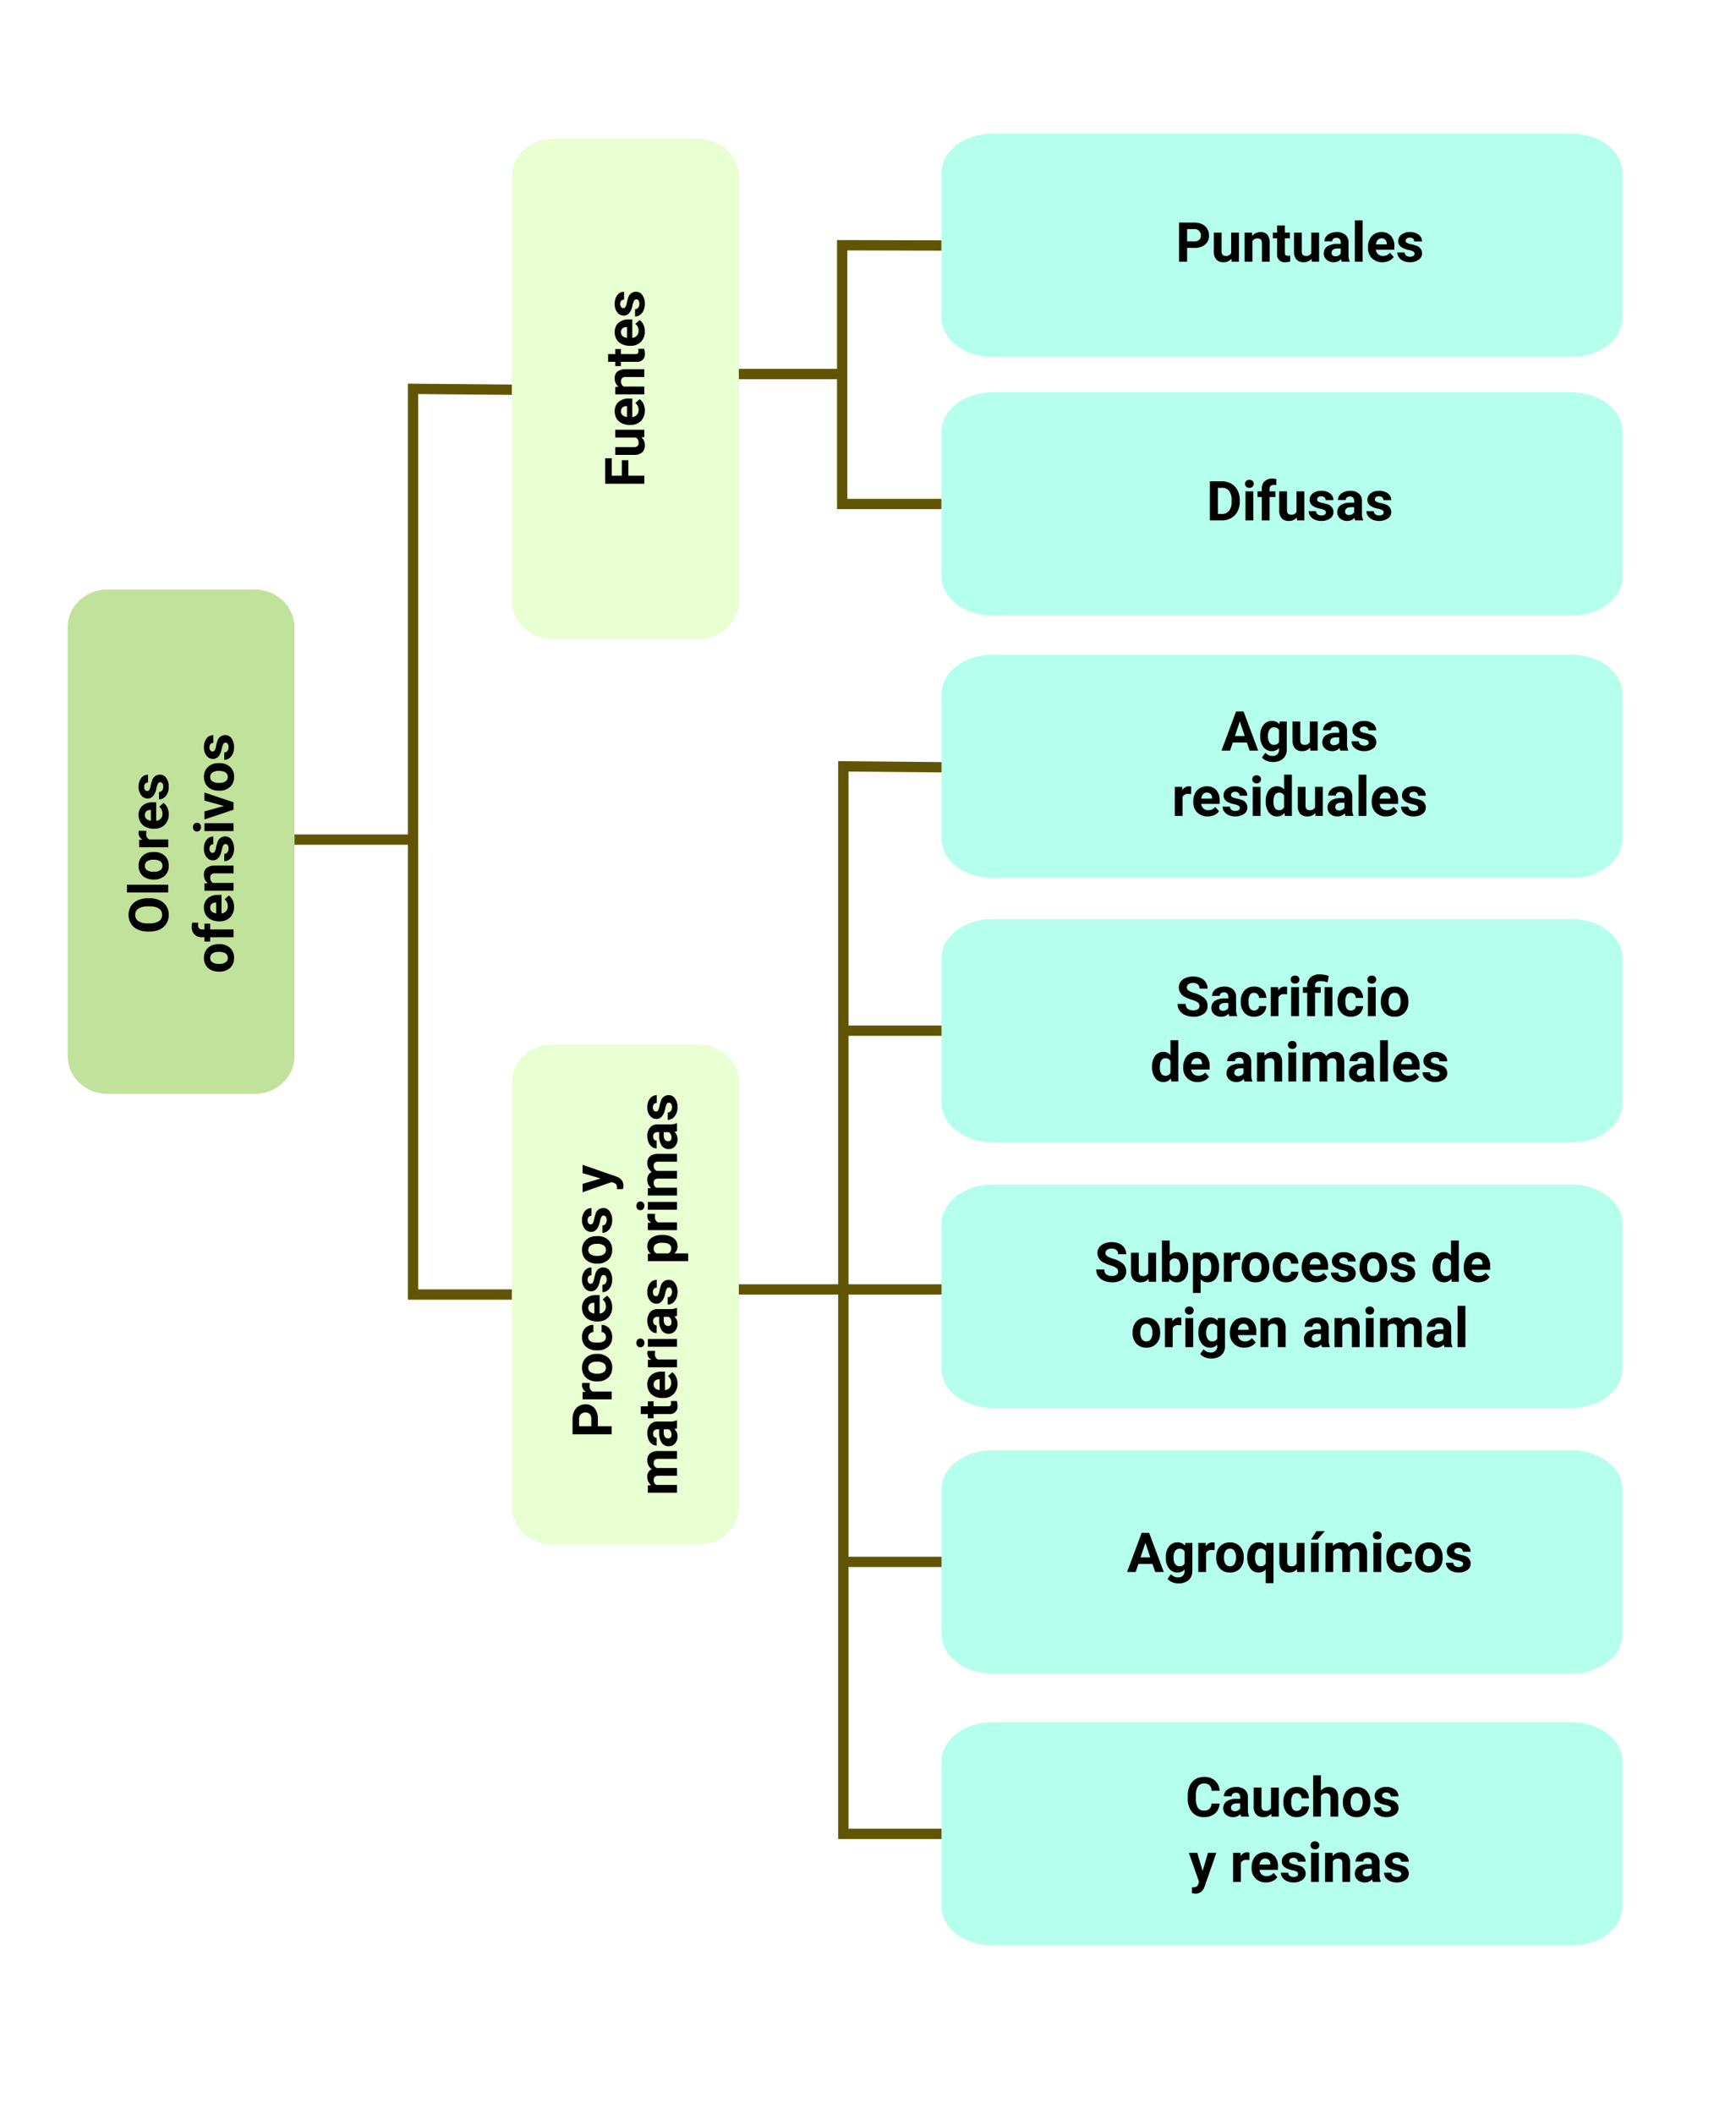 <svg xmlns="http://www.w3.org/2000/svg" width="505" height="614.871" viewBox="0 0 505 614.871">
  <g id="Group_1079125" data-name="Group 1079125" transform="translate(8989 9256.637)">
    <g id="Group_1079117" data-name="Group 1079117" transform="translate(-8024 -4204.963)">
      <rect id="Rectangle_376373" data-name="Rectangle 376373" width="505" height="614.872" transform="translate(-965 -5051.674)" fill="#fff"/>
    </g>
    <g id="Group_1079118" data-name="Group 1079118" transform="translate(-9602 -11362.235)">
      <path id="Path_831112" data-name="Path 831112" d="M263.18,28.777,263.432,0H0V28.777" transform="translate(733.161 2482.134) rotate(-90)" fill="none" stroke="#615504" stroke-miterlimit="10" stroke-width="3"/>
      <path id="Path_831123" data-name="Path 831123" d="M75.182,28.888,75.254,0H0V28.888" transform="translate(857.984 2252.185) rotate(-90)" fill="none" stroke="#615504" stroke-miterlimit="10" stroke-width="3"/>
      <path id="Path_831125" data-name="Path 831125" d="M310.208,31.662,310.5,0H0V31.662" transform="translate(858.331 2639.004) rotate(-90)" fill="none" stroke="#615504" stroke-miterlimit="10" stroke-width="3"/>
      <path id="Path_831113" data-name="Path 831113" d="M0,35.837V0" transform="translate(698.659 2349.814) rotate(-90)" fill="none" stroke="#615504" stroke-width="3"/>
      <path id="Path_831122" data-name="Path 831122" d="M0,30.415V0" transform="translate(827.916 2214.385) rotate(-90)" fill="none" stroke="#615504" stroke-width="3"/>
      <path id="Path_831124" data-name="Path 831124" d="M0,30.415V0" transform="translate(827.916 2480.643) rotate(-90)" fill="none" stroke="#615504" stroke-width="3"/>
      <path id="Path_831126" data-name="Path 831126" d="M0,31.506V0" transform="translate(858.494 2405.387) rotate(-90)" fill="none" stroke="#615504" stroke-width="3"/>
      <path id="Path_831127" data-name="Path 831127" d="M0,31.506V0" transform="translate(858.494 2480.643) rotate(-90)" fill="none" stroke="#615504" stroke-width="3"/>
      <path id="Path_831128" data-name="Path 831128" d="M0,31.506V0" transform="translate(858.494 2559.896) rotate(-90)" fill="none" stroke="#615504" stroke-width="3"/>
      <path id="Path_831109" data-name="Path 831109" d="M137.749,295.9H12.974C6.914,295.9,2,290.69,2,284.268V241.545c0-6.421,4.913-11.627,10.973-11.627H137.749c6.06,0,10.973,5.206,10.973,11.627v42.723c0,6.421-4.913,11.627-10.973,11.627" transform="translate(402.764 2425.778) rotate(-90)" fill="#c1e29a"/>
      <path id="Path_831114" data-name="Path 831114" d="M136.514,295.9H12.874C6.869,295.9,2,290.69,2,284.268V241.545c0-6.421,4.868-11.627,10.873-11.627h123.64c6,0,10.873,5.206,10.873,11.627v42.723c0,6.421-4.868,11.627-10.873,11.627" transform="translate(532.021 2293.396) rotate(-90)" fill="#e7ffd1"/>
      <path id="Path_831115" data-name="Path 831115" d="M136.514,295.9H12.874C6.869,295.9,2,290.69,2,284.268V241.545c0-6.421,4.868-11.627,10.873-11.627h123.64c6,0,10.873,5.206,10.873,11.627v42.723c0,6.421-4.868,11.627-10.873,11.627" transform="translate(532.021 2556.828) rotate(-90)" fill="#e7ffd1"/>
      <path id="Path_831110" data-name="Path 831110" d="M185.312,294.881H16.818C8.635,294.881,2,289.755,2,283.432V241.366c0-6.323,6.634-11.448,14.817-11.448H185.312c8.183,0,14.817,5.126,14.817,11.448v42.066c0,6.323-6.634,11.448-14.817,11.448" transform="translate(884.871 1914.531)" fill="#b5ffed"/>
      <path id="Path_831116" data-name="Path 831116" d="M185.312,294.881H16.818C8.635,294.881,2,289.755,2,283.432V241.366c0-6.323,6.634-11.448,14.817-11.448H185.312c8.183,0,14.817,5.126,14.817,11.448v42.066c0,6.323-6.634,11.448-14.817,11.448" transform="translate(884.871 1989.785)" fill="#b5ffed"/>
      <path id="Path_831118" data-name="Path 831118" d="M185.312,294.881H16.818C8.635,294.881,2,289.755,2,283.432V241.366c0-6.323,6.634-11.448,14.817-11.448H185.312c8.183,0,14.817,5.126,14.817,11.448v42.066c0,6.323-6.634,11.448-14.817,11.448" transform="translate(884.871 2142.988)" fill="#b5ffed"/>
      <path id="Path_831119" data-name="Path 831119" d="M185.312,294.881H16.818C8.635,294.881,2,289.755,2,283.432V241.366c0-6.323,6.634-11.448,14.817-11.448H185.312c8.183,0,14.817,5.126,14.817,11.448v42.066c0,6.323-6.634,11.448-14.817,11.448" transform="translate(884.871 2220.242)" fill="#b5ffed"/>
      <path id="Path_831120" data-name="Path 831120" d="M185.312,294.881H16.818C8.635,294.881,2,289.755,2,283.432V241.366c0-6.323,6.634-11.448,14.817-11.448H185.312c8.183,0,14.817,5.126,14.817,11.448v42.066c0,6.323-6.634,11.448-14.817,11.448" transform="translate(884.871 2297.496)" fill="#b5ffed"/>
      <path id="Path_831121" data-name="Path 831121" d="M185.312,294.881H16.818C8.635,294.881,2,289.755,2,283.432V241.366c0-6.323,6.634-11.448,14.817-11.448H185.312c8.183,0,14.817,5.126,14.817,11.448v42.066c0,6.323-6.634,11.448-14.817,11.448" transform="translate(884.871 2376.604)" fill="#b5ffed"/>
      <path id="Path_831117" data-name="Path 831117" d="M185.312,294.881H16.818C8.635,294.881,2,289.755,2,283.432V241.366c0-6.323,6.634-11.448,14.817-11.448H185.312c8.183,0,14.817,5.126,14.817,11.448v42.066c0,6.323-6.634,11.448-14.817,11.448" transform="translate(884.871 2066.101)" fill="#b5ffed"/>
      <path id="Path_832543" data-name="Path 832543" d="M-13.09-5.43a6.867,6.867,0,0,1-.594,2.945,4.472,4.472,0,0,1-1.7,1.953,4.7,4.7,0,0,1-2.535.688,4.732,4.732,0,0,1-2.523-.68A4.515,4.515,0,0,1-22.16-2.465a6.67,6.67,0,0,1-.617-2.9V-5.93a6.831,6.831,0,0,1,.605-2.957,4.508,4.508,0,0,1,1.711-1.961,4.706,4.706,0,0,1,2.527-.684,4.706,4.706,0,0,1,2.527.684A4.508,4.508,0,0,1-13.7-8.887a6.811,6.811,0,0,1,.605,2.949Zm-2.375-.516a4.787,4.787,0,0,0-.641-2.719,2.088,2.088,0,0,0-1.828-.93,2.088,2.088,0,0,0-1.82.918A4.732,4.732,0,0,0-20.4-5.984v.555a4.847,4.847,0,0,0,.641,2.7,2.082,2.082,0,0,0,1.844.961,2.064,2.064,0,0,0,1.813-.926,4.819,4.819,0,0,0,.641-2.7ZM-9.152,0h-2.266V-12h2.266Zm1.508-4.3A5.013,5.013,0,0,1-7.16-6.547,3.546,3.546,0,0,1-5.766-8.07a4.069,4.069,0,0,1,2.113-.539A3.849,3.849,0,0,1-.859-7.562,4.2,4.2,0,0,1,.348-4.719l.016.578A4.418,4.418,0,0,1-.723-1.02,3.775,3.775,0,0,1-3.637.156,3.793,3.793,0,0,1-6.555-1.016,4.5,4.5,0,0,1-7.645-4.2Zm2.258.16A3.16,3.16,0,0,0-4.934-2.3a1.5,1.5,0,0,0,1.3.638,1.5,1.5,0,0,0,1.281-.63,3.457,3.457,0,0,0,.461-2.015A3.128,3.128,0,0,0-2.355-6.14a1.5,1.5,0,0,0-1.3-.649,1.474,1.474,0,0,0-1.281.646A3.516,3.516,0,0,0-5.387-4.144ZM6.5-6.336A6.134,6.134,0,0,0,5.691-6.4a1.654,1.654,0,0,0-1.68.867V0H1.754V-8.453H3.887l.063,1.008A2.092,2.092,0,0,1,5.832-8.609a2.366,2.366,0,0,1,.7.1ZM11.332.156A4.15,4.15,0,0,1,8.3-.984,4.054,4.054,0,0,1,7.137-4.023v-.219A5.106,5.106,0,0,1,7.629-6.52,3.612,3.612,0,0,1,9.023-8.066a3.914,3.914,0,0,1,2.059-.543,3.508,3.508,0,0,1,2.73,1.094,4.444,4.444,0,0,1,1,3.1v.922H9.426a2.1,2.1,0,0,0,.66,1.328,2,2,0,0,0,1.395.5,2.437,2.437,0,0,0,2.039-.945l1.109,1.242A3.389,3.389,0,0,1,13.254-.246,4.511,4.511,0,0,1,11.332.156Zm-.258-6.945a1.411,1.411,0,0,0-1.09.455,2.357,2.357,0,0,0-.535,1.3H12.59v-.181a1.681,1.681,0,0,0-.406-1.165A1.456,1.456,0,0,0,11.074-6.789Zm9.594,4.453a.727.727,0,0,0-.41-.652,4.659,4.659,0,0,0-1.316-.426q-3.016-.633-3.016-2.562a2.323,2.323,0,0,1,.934-1.879A3.766,3.766,0,0,1,19.3-8.609a4.053,4.053,0,0,1,2.574.758,2.388,2.388,0,0,1,.965,1.969H20.582a1.092,1.092,0,0,0-.312-.8A1.322,1.322,0,0,0,19.293-7a1.351,1.351,0,0,0-.883.258.814.814,0,0,0-.312.656.7.7,0,0,0,.355.605,3.657,3.657,0,0,0,1.2.4,9.8,9.8,0,0,1,1.422.379A2.336,2.336,0,0,1,22.863-2.43a2.2,2.2,0,0,1-.992,1.871,4.28,4.28,0,0,1-2.562.715,4.47,4.47,0,0,1-1.887-.379,3.166,3.166,0,0,1-1.293-1.039,2.414,2.414,0,0,1-.469-1.426H17.8a1.179,1.179,0,0,0,.445.922,1.766,1.766,0,0,0,1.109.32,1.635,1.635,0,0,0,.98-.246A.766.766,0,0,0,20.668-2.336ZM-34.441,14.7a5.013,5.013,0,0,1,.484-2.242,3.546,3.546,0,0,1,1.395-1.523,4.069,4.069,0,0,1,2.113-.539,3.849,3.849,0,0,1,2.793,1.047,4.2,4.2,0,0,1,1.207,2.844l.016.578A4.418,4.418,0,0,1-27.52,17.98a3.775,3.775,0,0,1-2.914,1.176,3.793,3.793,0,0,1-2.918-1.172,4.5,4.5,0,0,1-1.09-3.187Zm2.258.16A3.16,3.16,0,0,0-31.73,16.7a1.5,1.5,0,0,0,1.3.638,1.5,1.5,0,0,0,1.281-.63,3.457,3.457,0,0,0,.461-2.015,3.128,3.128,0,0,0-.461-1.831,1.5,1.5,0,0,0-1.3-.649,1.474,1.474,0,0,0-1.281.646A3.516,3.516,0,0,0-32.184,14.856ZM-24.426,19V12.2h-1.258V10.547h1.258V9.828a2.918,2.918,0,0,1,.816-2.207,3.162,3.162,0,0,1,2.285-.785,5.278,5.278,0,0,1,1.148.156l-.023,1.75a2.878,2.878,0,0,0-.687-.07q-1.273,0-1.273,1.2v.68h1.68V12.2h-1.68V19Zm8.82.156a4.15,4.15,0,0,1-3.027-1.141A4.054,4.054,0,0,1-19.8,14.977v-.219a5.106,5.106,0,0,1,.492-2.277,3.612,3.612,0,0,1,1.395-1.547,3.914,3.914,0,0,1,2.059-.543,3.508,3.508,0,0,1,2.73,1.094,4.444,4.444,0,0,1,1,3.1v.922h-5.383a2.1,2.1,0,0,0,.66,1.328,2,2,0,0,0,1.395.5,2.437,2.437,0,0,0,2.039-.945l1.109,1.242a3.389,3.389,0,0,1-1.375,1.121A4.511,4.511,0,0,1-15.605,19.156Zm-.258-6.945a1.411,1.411,0,0,0-1.09.455,2.357,2.357,0,0,0-.535,1.3h3.141v-.181a1.681,1.681,0,0,0-.406-1.165A1.456,1.456,0,0,0-15.863,12.211Zm7.094-1.664.07.977a2.951,2.951,0,0,1,2.43-1.133,2.453,2.453,0,0,1,2,.789A3.682,3.682,0,0,1-3.6,13.539V19H-5.855V13.594a1.465,1.465,0,0,0-.312-1.043,1.4,1.4,0,0,0-1.039-.324,1.553,1.553,0,0,0-1.43.813V19h-2.258V10.547ZM2.691,16.664a.727.727,0,0,0-.41-.652,4.659,4.659,0,0,0-1.316-.426q-3.016-.633-3.016-2.562a2.323,2.323,0,0,1,.934-1.879,3.766,3.766,0,0,1,2.441-.754,4.053,4.053,0,0,1,2.574.758,2.388,2.388,0,0,1,.965,1.969H2.605a1.092,1.092,0,0,0-.312-.8A1.322,1.322,0,0,0,1.316,12a1.351,1.351,0,0,0-.883.258.814.814,0,0,0-.312.656.7.7,0,0,0,.355.605,3.657,3.657,0,0,0,1.2.4A9.8,9.8,0,0,1,3.1,14.3,2.336,2.336,0,0,1,4.887,16.57a2.2,2.2,0,0,1-.992,1.871,4.28,4.28,0,0,1-2.562.715,4.47,4.47,0,0,1-1.887-.379,3.166,3.166,0,0,1-1.293-1.039,2.414,2.414,0,0,1-.469-1.426H-.176a1.179,1.179,0,0,0,.445.922,1.766,1.766,0,0,0,1.109.32,1.635,1.635,0,0,0,.98-.246A.766.766,0,0,0,2.691,16.664ZM8.723,19H6.457V10.547H8.723ZM6.324,8.359a1.112,1.112,0,0,1,.34-.836A1.277,1.277,0,0,1,7.59,7.2a1.28,1.28,0,0,1,.922.328,1.193,1.193,0,0,1,0,1.68,1.283,1.283,0,0,1-.918.328A1.283,1.283,0,0,1,6.672,9.2,1.108,1.108,0,0,1,6.324,8.359Zm7.422,7.883,1.57-5.7h2.359L14.824,19H12.668L9.816,10.547h2.359ZM18.2,14.7a5.013,5.013,0,0,1,.484-2.242,3.546,3.546,0,0,1,1.395-1.523,4.069,4.069,0,0,1,2.113-.539,3.849,3.849,0,0,1,2.793,1.047,4.2,4.2,0,0,1,1.207,2.844l.016.578a4.418,4.418,0,0,1-1.086,3.121,3.775,3.775,0,0,1-2.914,1.176,3.793,3.793,0,0,1-2.918-1.172A4.5,4.5,0,0,1,18.2,14.8Zm2.258.16A3.16,3.16,0,0,0,20.91,16.7a1.628,1.628,0,0,0,2.578.008,3.457,3.457,0,0,0,.461-2.015,3.128,3.128,0,0,0-.461-1.831,1.5,1.5,0,0,0-1.3-.649,1.474,1.474,0,0,0-1.281.646A3.516,3.516,0,0,0,20.457,14.856Zm11.719,1.808a.727.727,0,0,0-.41-.652,4.659,4.659,0,0,0-1.316-.426q-3.016-.633-3.016-2.562a2.323,2.323,0,0,1,.934-1.879,3.766,3.766,0,0,1,2.441-.754,4.053,4.053,0,0,1,2.574.758,2.388,2.388,0,0,1,.965,1.969H32.09a1.092,1.092,0,0,0-.312-.8A1.322,1.322,0,0,0,30.8,12a1.351,1.351,0,0,0-.883.258.814.814,0,0,0-.312.656.7.7,0,0,0,.355.605,3.657,3.657,0,0,0,1.2.4,9.8,9.8,0,0,1,1.422.379,2.336,2.336,0,0,1,1.789,2.273,2.2,2.2,0,0,1-.992,1.871,4.28,4.28,0,0,1-2.562.715,4.47,4.47,0,0,1-1.887-.379,3.166,3.166,0,0,1-1.293-1.039,2.414,2.414,0,0,1-.469-1.426h2.141a1.179,1.179,0,0,0,.445.922,1.766,1.766,0,0,0,1.109.32,1.635,1.635,0,0,0,.98-.246A.766.766,0,0,0,32.176,16.664Z" transform="translate(661.933 2353.777) rotate(-90)"/>
      <path id="Path_832544" data-name="Path 832544" d="M-20.859-4.648h-4.5V0H-27.7V-11.375H-20.3v1.9h-5.062v2.938h4.5ZM-14.2-.859A2.831,2.831,0,0,1-16.508.156a2.67,2.67,0,0,1-2.074-.781,3.335,3.335,0,0,1-.73-2.289V-8.453h2.258v5.467q0,1.322,1.2,1.322a1.63,1.63,0,0,0,1.578-.8V-8.453h2.266V0h-2.125ZM-6.414.156A4.15,4.15,0,0,1-9.441-.984a4.054,4.054,0,0,1-1.168-3.039v-.219a5.106,5.106,0,0,1,.492-2.277A3.612,3.612,0,0,1-8.723-8.066a3.914,3.914,0,0,1,2.059-.543,3.508,3.508,0,0,1,2.73,1.094,4.444,4.444,0,0,1,1,3.1v.922H-8.32a2.1,2.1,0,0,0,.66,1.328,2,2,0,0,0,1.395.5,2.437,2.437,0,0,0,2.039-.945l1.109,1.242A3.389,3.389,0,0,1-4.492-.246,4.511,4.511,0,0,1-6.414.156Zm-.258-6.945a1.411,1.411,0,0,0-1.09.455,2.357,2.357,0,0,0-.535,1.3h3.141v-.181a1.681,1.681,0,0,0-.406-1.165A1.456,1.456,0,0,0-6.672-6.789ZM.422-8.453l.07.977a2.951,2.951,0,0,1,2.43-1.133,2.453,2.453,0,0,1,2,.789,3.682,3.682,0,0,1,.672,2.359V0H3.336V-5.406a1.465,1.465,0,0,0-.312-1.043,1.4,1.4,0,0,0-1.039-.324,1.553,1.553,0,0,0-1.43.813V0H-1.7V-8.453Zm9.586-2.078v2.078h1.445V-6.8H10.008v4.219a1.007,1.007,0,0,0,.18.672.9.9,0,0,0,.688.2,3.6,3.6,0,0,0,.664-.055V-.047a4.648,4.648,0,0,1-1.367.2,2.156,2.156,0,0,1-2.422-2.4V-6.8H6.516V-8.453H7.75v-2.078ZM16.6.156A4.15,4.15,0,0,1,13.574-.984a4.054,4.054,0,0,1-1.168-3.039v-.219A5.106,5.106,0,0,1,12.9-6.52a3.612,3.612,0,0,1,1.395-1.547,3.914,3.914,0,0,1,2.059-.543,3.508,3.508,0,0,1,2.73,1.094,4.444,4.444,0,0,1,1,3.1v.922H14.7a2.1,2.1,0,0,0,.66,1.328,2,2,0,0,0,1.395.5,2.437,2.437,0,0,0,2.039-.945L19.9-1.367A3.389,3.389,0,0,1,18.523-.246,4.511,4.511,0,0,1,16.6.156Zm-.258-6.945a1.411,1.411,0,0,0-1.09.455,2.357,2.357,0,0,0-.535,1.3h3.141v-.181a1.681,1.681,0,0,0-.406-1.165A1.456,1.456,0,0,0,16.344-6.789Zm9.594,4.453a.727.727,0,0,0-.41-.652,4.659,4.659,0,0,0-1.316-.426Q21.2-4.047,21.2-5.977a2.323,2.323,0,0,1,.934-1.879,3.766,3.766,0,0,1,2.441-.754,4.053,4.053,0,0,1,2.574.758,2.388,2.388,0,0,1,.965,1.969H25.852a1.092,1.092,0,0,0-.312-.8A1.322,1.322,0,0,0,24.563-7a1.351,1.351,0,0,0-.883.258.814.814,0,0,0-.312.656.7.7,0,0,0,.355.605,3.657,3.657,0,0,0,1.2.4,9.8,9.8,0,0,1,1.422.379A2.336,2.336,0,0,1,28.133-2.43a2.2,2.2,0,0,1-.992,1.871,4.28,4.28,0,0,1-2.562.715,4.47,4.47,0,0,1-1.887-.379A3.166,3.166,0,0,1,21.4-1.262a2.414,2.414,0,0,1-.469-1.426H23.07a1.179,1.179,0,0,0,.445.922,1.766,1.766,0,0,0,1.109.32,1.635,1.635,0,0,0,.98-.246A.766.766,0,0,0,25.938-2.336Z" transform="translate(800.427 2218.591) rotate(-90)"/>
      <path id="Path_832545" data-name="Path 832545" d="M-38.348-4.008V0h-2.344V-11.375h4.438A5.134,5.134,0,0,1-34-10.906a3.454,3.454,0,0,1,1.5,1.332,3.714,3.714,0,0,1,.523,1.965,3.266,3.266,0,0,1-1.145,2.637,4.767,4.767,0,0,1-3.168.965Zm0-1.9h2.094a2.059,2.059,0,0,0,1.418-.437,1.591,1.591,0,0,0,.488-1.25,1.876,1.876,0,0,0-.492-1.352A1.839,1.839,0,0,0-36.2-9.477h-2.148Zm12.578-.43a6.134,6.134,0,0,0-.812-.062,1.654,1.654,0,0,0-1.68.867V0H-30.52V-8.453h2.133l.063,1.008a2.092,2.092,0,0,1,1.883-1.164,2.366,2.366,0,0,1,.7.1Zm.453,2.031a5.013,5.013,0,0,1,.484-2.242A3.546,3.546,0,0,1-23.437-8.07a4.069,4.069,0,0,1,2.113-.539,3.849,3.849,0,0,1,2.793,1.047,4.2,4.2,0,0,1,1.207,2.844l.016.578A4.418,4.418,0,0,1-18.395-1.02,3.775,3.775,0,0,1-21.309.156a3.793,3.793,0,0,1-2.918-1.172A4.5,4.5,0,0,1-25.316-4.2Zm2.258.16A3.16,3.16,0,0,0-22.605-2.3a1.5,1.5,0,0,0,1.3.638,1.5,1.5,0,0,0,1.281-.63,3.457,3.457,0,0,0,.461-2.015,3.128,3.128,0,0,0-.461-1.831,1.5,1.5,0,0,0-1.3-.649,1.474,1.474,0,0,0-1.281.646A3.516,3.516,0,0,0-23.059-4.144ZM-12.4-1.664a1.481,1.481,0,0,0,1.016-.344,1.2,1.2,0,0,0,.406-.914h2.117a2.9,2.9,0,0,1-.469,1.574A3.093,3.093,0,0,1-10.594-.238a3.949,3.949,0,0,1-1.77.395A3.67,3.67,0,0,1-15.223-1,4.56,4.56,0,0,1-16.27-4.18v-.148A4.508,4.508,0,0,1-15.23-7.445a3.627,3.627,0,0,1,2.852-1.164,3.555,3.555,0,0,1,2.543.9,3.2,3.2,0,0,1,.973,2.4H-10.98a1.551,1.551,0,0,0-.406-1.072,1.354,1.354,0,0,0-1.031-.412,1.36,1.36,0,0,0-1.191.575,3.333,3.333,0,0,0-.4,1.866v.235a3.375,3.375,0,0,0,.4,1.878A1.377,1.377,0,0,0-12.4-1.664ZM-3.684.156A4.15,4.15,0,0,1-6.711-.984,4.054,4.054,0,0,1-7.879-4.023v-.219A5.106,5.106,0,0,1-7.387-6.52,3.612,3.612,0,0,1-5.992-8.066a3.914,3.914,0,0,1,2.059-.543A3.508,3.508,0,0,1-1.2-7.516a4.444,4.444,0,0,1,1,3.1v.922H-5.59a2.1,2.1,0,0,0,.66,1.328,2,2,0,0,0,1.395.5A2.437,2.437,0,0,0-1.5-2.609L-.387-1.367A3.389,3.389,0,0,1-1.762-.246,4.511,4.511,0,0,1-3.684.156Zm-.258-6.945a1.411,1.411,0,0,0-1.09.455,2.357,2.357,0,0,0-.535,1.3h3.141v-.181a1.681,1.681,0,0,0-.406-1.165A1.456,1.456,0,0,0-3.941-6.789ZM5.652-2.336a.727.727,0,0,0-.41-.652,4.659,4.659,0,0,0-1.316-.426Q.91-4.047.91-5.977a2.323,2.323,0,0,1,.934-1.879,3.766,3.766,0,0,1,2.441-.754,4.053,4.053,0,0,1,2.574.758,2.388,2.388,0,0,1,.965,1.969H5.566a1.092,1.092,0,0,0-.312-.8A1.322,1.322,0,0,0,4.277-7a1.351,1.351,0,0,0-.883.258.814.814,0,0,0-.312.656.7.7,0,0,0,.355.605,3.657,3.657,0,0,0,1.2.4A9.8,9.8,0,0,1,6.059-4.7,2.336,2.336,0,0,1,7.848-2.43,2.2,2.2,0,0,1,6.855-.559,4.28,4.28,0,0,1,4.293.156,4.47,4.47,0,0,1,2.406-.223,3.166,3.166,0,0,1,1.113-1.262,2.414,2.414,0,0,1,.645-2.687H2.785a1.179,1.179,0,0,0,.445.922,1.766,1.766,0,0,0,1.109.32,1.635,1.635,0,0,0,.98-.246A.766.766,0,0,0,5.652-2.336ZM8.949-4.3a5.013,5.013,0,0,1,.484-2.242A3.546,3.546,0,0,1,10.828-8.07a4.069,4.069,0,0,1,2.113-.539,3.849,3.849,0,0,1,2.793,1.047,4.2,4.2,0,0,1,1.207,2.844l.016.578A4.418,4.418,0,0,1,15.871-1.02,3.775,3.775,0,0,1,12.957.156a3.793,3.793,0,0,1-2.918-1.172A4.5,4.5,0,0,1,8.949-4.2Zm2.258.16A3.16,3.16,0,0,0,11.66-2.3a1.5,1.5,0,0,0,1.3.638,1.5,1.5,0,0,0,1.281-.63A3.457,3.457,0,0,0,14.7-4.309a3.128,3.128,0,0,0-.461-1.831,1.5,1.5,0,0,0-1.3-.649,1.474,1.474,0,0,0-1.281.646A3.516,3.516,0,0,0,11.207-4.144ZM22.926-2.336a.727.727,0,0,0-.41-.652A4.659,4.659,0,0,0,21.2-3.414q-3.016-.633-3.016-2.562a2.323,2.323,0,0,1,.934-1.879,3.766,3.766,0,0,1,2.441-.754,4.053,4.053,0,0,1,2.574.758A2.388,2.388,0,0,1,25.1-5.883H22.84a1.092,1.092,0,0,0-.312-.8A1.322,1.322,0,0,0,21.551-7a1.351,1.351,0,0,0-.883.258.814.814,0,0,0-.312.656.7.7,0,0,0,.355.605,3.657,3.657,0,0,0,1.2.4,9.8,9.8,0,0,1,1.422.379A2.336,2.336,0,0,1,25.121-2.43a2.2,2.2,0,0,1-.992,1.871,4.28,4.28,0,0,1-2.562.715A4.47,4.47,0,0,1,19.68-.223a3.166,3.166,0,0,1-1.293-1.039,2.414,2.414,0,0,1-.469-1.426h2.141a1.179,1.179,0,0,0,.445.922,1.766,1.766,0,0,0,1.109.32,1.635,1.635,0,0,0,.98-.246A.766.766,0,0,0,22.926-2.336ZM33.715-3.2l1.563-5.258H37.7L34.3,1.313l-.187.445a2.577,2.577,0,0,1-2.5,1.656,3.552,3.552,0,0,1-1-.148V1.555l.344.008a1.857,1.857,0,0,0,.957-.2,1.283,1.283,0,0,0,.5-.648l.266-.7L29.715-8.453h2.43ZM-55.562,10.547l.07.945a2.971,2.971,0,0,1,2.43-1.1A2.255,2.255,0,0,1-50.82,11.68a2.9,2.9,0,0,1,2.539-1.289,2.521,2.521,0,0,1,2.047.8,3.681,3.681,0,0,1,.672,2.41V19h-2.266V13.609a1.61,1.61,0,0,0-.281-1.051,1.246,1.246,0,0,0-.992-.332,1.409,1.409,0,0,0-1.406.969L-50.5,19h-2.258V13.617a1.59,1.59,0,0,0-.289-1.062,1.259,1.259,0,0,0-.984-.328,1.463,1.463,0,0,0-1.391.8V19H-57.68V10.547ZM-38.93,19a2.507,2.507,0,0,1-.227-.758,2.732,2.732,0,0,1-2.133.914,3,3,0,0,1-2.059-.719,2.312,2.312,0,0,1-.816-1.812,2.389,2.389,0,0,1,1-2.062,4.915,4.915,0,0,1,2.879-.727h1.039v-.484a1.393,1.393,0,0,0-.3-.937,1.183,1.183,0,0,0-.949-.352,1.345,1.345,0,0,0-.895.273.929.929,0,0,0-.324.75h-2.258a2.268,2.268,0,0,1,.453-1.359,3,3,0,0,1,1.281-.98,4.669,4.669,0,0,1,1.859-.355,3.689,3.689,0,0,1,2.48.785,2.747,2.747,0,0,1,.918,2.207v3.664a4.041,4.041,0,0,0,.336,1.82V19ZM-40.8,17.43a1.945,1.945,0,0,0,.922-.223,1.462,1.462,0,0,0,.625-.6V15.156h-.844q-1.7,0-1.8,1.172l-.008.133a.9.9,0,0,0,.3.7A1.153,1.153,0,0,0-40.8,17.43Zm8.25-8.961v2.078H-31.1V12.2h-1.445v4.219a1.007,1.007,0,0,0,.18.672.9.9,0,0,0,.688.2,3.6,3.6,0,0,0,.664-.055v1.711a4.648,4.648,0,0,1-1.367.2,2.156,2.156,0,0,1-2.422-2.4V12.2h-1.234V10.547H-34.8V8.469Zm6.594,10.688a4.15,4.15,0,0,1-3.027-1.141,4.054,4.054,0,0,1-1.168-3.039v-.219a5.106,5.106,0,0,1,.492-2.277,3.612,3.612,0,0,1,1.395-1.547,3.914,3.914,0,0,1,2.059-.543,3.508,3.508,0,0,1,2.73,1.094,4.444,4.444,0,0,1,1,3.1v.922h-5.383a2.1,2.1,0,0,0,.66,1.328,2,2,0,0,0,1.395.5,2.437,2.437,0,0,0,2.039-.945l1.109,1.242a3.389,3.389,0,0,1-1.375,1.121A4.511,4.511,0,0,1-25.953,19.156Zm-.258-6.945a1.411,1.411,0,0,0-1.09.455,2.357,2.357,0,0,0-.535,1.3H-24.7v-.181a1.681,1.681,0,0,0-.406-1.165A1.456,1.456,0,0,0-26.211,12.211Zm9.766.453a6.134,6.134,0,0,0-.812-.062,1.654,1.654,0,0,0-1.68.867V19H-21.2V10.547h2.133L-19,11.555a2.092,2.092,0,0,1,1.883-1.164,2.366,2.366,0,0,1,.7.1ZM-12.977,19h-2.266V10.547h2.266Zm-2.4-10.641a1.112,1.112,0,0,1,.34-.836,1.277,1.277,0,0,1,.926-.328,1.28,1.28,0,0,1,.922.328,1.105,1.105,0,0,1,.344.836,1.108,1.108,0,0,1-.348.844,1.283,1.283,0,0,1-.918.328,1.283,1.283,0,0,1-.918-.328A1.108,1.108,0,0,1-15.375,8.359ZM-6.219,19a2.507,2.507,0,0,1-.227-.758,2.732,2.732,0,0,1-2.133.914,3,3,0,0,1-2.059-.719,2.312,2.312,0,0,1-.816-1.812,2.389,2.389,0,0,1,1-2.062,4.915,4.915,0,0,1,2.879-.727h1.039v-.484a1.393,1.393,0,0,0-.3-.937,1.183,1.183,0,0,0-.949-.352,1.345,1.345,0,0,0-.895.273.929.929,0,0,0-.324.75h-2.258a2.268,2.268,0,0,1,.453-1.359,3,3,0,0,1,1.281-.98,4.669,4.669,0,0,1,1.859-.355,3.689,3.689,0,0,1,2.48.785,2.747,2.747,0,0,1,.918,2.207v3.664a4.041,4.041,0,0,0,.336,1.82V19Zm-1.867-1.57a1.945,1.945,0,0,0,.922-.223,1.462,1.462,0,0,0,.625-.6V15.156h-.844q-1.7,0-1.8,1.172l-.008.133a.9.9,0,0,0,.3.7A1.153,1.153,0,0,0-8.086,17.43Zm10.125-.766a.727.727,0,0,0-.41-.652,4.659,4.659,0,0,0-1.316-.426Q-2.7,14.953-2.7,13.023a2.323,2.323,0,0,1,.934-1.879,3.766,3.766,0,0,1,2.441-.754,4.053,4.053,0,0,1,2.574.758,2.388,2.388,0,0,1,.965,1.969H1.953a1.092,1.092,0,0,0-.312-.8A1.322,1.322,0,0,0,.664,12a1.351,1.351,0,0,0-.883.258.814.814,0,0,0-.312.656.7.7,0,0,0,.355.605,3.657,3.657,0,0,0,1.2.4,9.8,9.8,0,0,1,1.422.379A2.336,2.336,0,0,1,4.234,16.57a2.2,2.2,0,0,1-.992,1.871,4.28,4.28,0,0,1-2.562.715,4.47,4.47,0,0,1-1.887-.379A3.166,3.166,0,0,1-2.5,17.738a2.414,2.414,0,0,1-.469-1.426H-.828a1.179,1.179,0,0,0,.445.922,1.766,1.766,0,0,0,1.109.32,1.635,1.635,0,0,0,.98-.246A.766.766,0,0,0,2.039,16.664Zm15.242-1.812a5.07,5.07,0,0,1-.887,3.129A2.843,2.843,0,0,1,14,19.156a2.633,2.633,0,0,1-2.07-.891V22.25H9.672v-11.7h2.094l.078.828a2.654,2.654,0,0,1,2.141-.984,2.862,2.862,0,0,1,2.43,1.156,5.207,5.207,0,0,1,.867,3.188Zm-2.258-.164a3.327,3.327,0,0,0-.418-1.82,1.361,1.361,0,0,0-1.215-.641,1.479,1.479,0,0,0-1.461.813V16.5a1.5,1.5,0,0,0,1.477.836Q15.023,17.336,15.023,14.688Zm8.406-2.023a6.134,6.134,0,0,0-.812-.062,1.654,1.654,0,0,0-1.68.867V19H18.68V10.547h2.133l.063,1.008a2.092,2.092,0,0,1,1.883-1.164,2.366,2.366,0,0,1,.7.1ZM26.9,19H24.633V10.547H26.9ZM24.5,8.359a1.112,1.112,0,0,1,.34-.836,1.465,1.465,0,0,1,1.848,0,1.193,1.193,0,0,1,0,1.68,1.448,1.448,0,0,1-1.836,0A1.108,1.108,0,0,1,24.5,8.359Zm6.375,2.188.07.945a2.971,2.971,0,0,1,2.43-1.1,2.255,2.255,0,0,1,2.242,1.289,2.9,2.9,0,0,1,2.539-1.289,2.521,2.521,0,0,1,2.047.8,3.681,3.681,0,0,1,.672,2.41V19H38.609V13.609a1.61,1.61,0,0,0-.281-1.051,1.246,1.246,0,0,0-.992-.332,1.409,1.409,0,0,0-1.406.969l.008,5.8H33.68V13.617a1.59,1.59,0,0,0-.289-1.062,1.259,1.259,0,0,0-.984-.328,1.463,1.463,0,0,0-1.391.8V19H28.758V10.547ZM47.508,19a2.507,2.507,0,0,1-.227-.758,2.732,2.732,0,0,1-2.133.914,3,3,0,0,1-2.059-.719,2.312,2.312,0,0,1-.816-1.812,2.389,2.389,0,0,1,1-2.062,4.915,4.915,0,0,1,2.879-.727h1.039v-.484a1.393,1.393,0,0,0-.3-.937,1.183,1.183,0,0,0-.949-.352,1.345,1.345,0,0,0-.895.273.929.929,0,0,0-.324.75H42.461a2.268,2.268,0,0,1,.453-1.359,3,3,0,0,1,1.281-.98,4.669,4.669,0,0,1,1.859-.355,3.689,3.689,0,0,1,2.48.785,2.747,2.747,0,0,1,.918,2.207v3.664a4.041,4.041,0,0,0,.336,1.82V19Zm-1.867-1.57a1.945,1.945,0,0,0,.922-.223,1.462,1.462,0,0,0,.625-.6V15.156h-.844q-1.7,0-1.8,1.172l-.008.133a.9.9,0,0,0,.3.7A1.153,1.153,0,0,0,45.641,17.43Zm10.125-.766a.727.727,0,0,0-.41-.652,4.659,4.659,0,0,0-1.316-.426q-3.016-.633-3.016-2.562a2.323,2.323,0,0,1,.934-1.879,3.766,3.766,0,0,1,2.441-.754,4.053,4.053,0,0,1,2.574.758,2.388,2.388,0,0,1,.965,1.969H55.68a1.092,1.092,0,0,0-.312-.8A1.322,1.322,0,0,0,54.391,12a1.351,1.351,0,0,0-.883.258.814.814,0,0,0-.312.656.7.7,0,0,0,.355.605,3.657,3.657,0,0,0,1.2.4,9.8,9.8,0,0,1,1.422.379,2.336,2.336,0,0,1,1.789,2.273,2.2,2.2,0,0,1-.992,1.871,4.28,4.28,0,0,1-2.562.715,4.47,4.47,0,0,1-1.887-.379,3.166,3.166,0,0,1-1.293-1.039,2.414,2.414,0,0,1-.469-1.426H52.9a1.179,1.179,0,0,0,.445.922,1.766,1.766,0,0,0,1.109.32,1.635,1.635,0,0,0,.98-.246A.766.766,0,0,0,55.766,16.664Z" transform="translate(790.926 2482.093) rotate(-90)"/>
      <path id="Path_832546" data-name="Path 832546" d="M-32.785-4.008V0h-2.344V-11.375h4.438a5.134,5.134,0,0,1,2.254.469,3.454,3.454,0,0,1,1.5,1.332,3.714,3.714,0,0,1,.523,1.965,3.266,3.266,0,0,1-1.145,2.637,4.767,4.767,0,0,1-3.168.965Zm0-1.9h2.094a2.059,2.059,0,0,0,1.418-.437,1.591,1.591,0,0,0,.488-1.25,1.876,1.876,0,0,0-.492-1.352,1.839,1.839,0,0,0-1.359-.531h-2.148ZM-19.895-.859A2.831,2.831,0,0,1-22.207.156a2.67,2.67,0,0,1-2.074-.781,3.335,3.335,0,0,1-.73-2.289V-8.453h2.258v5.467q0,1.322,1.2,1.322a1.63,1.63,0,0,0,1.578-.8V-8.453h2.266V0h-2.125Zm5.969-7.594.07.977a2.951,2.951,0,0,1,2.43-1.133,2.453,2.453,0,0,1,2,.789,3.682,3.682,0,0,1,.672,2.359V0h-2.258V-5.406a1.465,1.465,0,0,0-.312-1.043,1.4,1.4,0,0,0-1.039-.324,1.553,1.553,0,0,0-1.43.813V0h-2.258V-8.453Zm9.586-2.078v2.078h1.445V-6.8H-4.34v4.219a1.007,1.007,0,0,0,.18.672.9.9,0,0,0,.688.2,3.6,3.6,0,0,0,.664-.055V-.047a4.648,4.648,0,0,1-1.367.2A2.156,2.156,0,0,1-6.6-2.242V-6.8H-7.832V-8.453H-6.6v-2.078ZM3.426-.859A2.831,2.831,0,0,1,1.113.156,2.67,2.67,0,0,1-.961-.625a3.335,3.335,0,0,1-.73-2.289V-8.453H.566v5.467q0,1.322,1.2,1.322a1.63,1.63,0,0,0,1.578-.8V-8.453H5.613V0H3.488ZM12.215,0a2.507,2.507,0,0,1-.227-.758A2.732,2.732,0,0,1,9.855.156,3,3,0,0,1,7.8-.562,2.312,2.312,0,0,1,6.98-2.375a2.389,2.389,0,0,1,1-2.062,4.915,4.915,0,0,1,2.879-.727h1.039v-.484a1.393,1.393,0,0,0-.3-.937,1.183,1.183,0,0,0-.949-.352,1.345,1.345,0,0,0-.895.273.929.929,0,0,0-.324.75H7.168a2.268,2.268,0,0,1,.453-1.359A3,3,0,0,1,8.9-8.254a4.669,4.669,0,0,1,1.859-.355,3.689,3.689,0,0,1,2.48.785,2.747,2.747,0,0,1,.918,2.207v3.664A4.041,4.041,0,0,0,14.5-.133V0ZM10.348-1.57a1.945,1.945,0,0,0,.922-.223,1.462,1.462,0,0,0,.625-.6V-3.844h-.844q-1.7,0-1.8,1.172l-.008.133a.9.9,0,0,0,.3.7A1.153,1.153,0,0,0,10.348-1.57ZM18.277,0H16.012V-12h2.266Zm5.75.156A4.15,4.15,0,0,1,21-.984a4.054,4.054,0,0,1-1.168-3.039v-.219a5.106,5.106,0,0,1,.492-2.277,3.612,3.612,0,0,1,1.395-1.547,3.914,3.914,0,0,1,2.059-.543,3.508,3.508,0,0,1,2.73,1.094,4.444,4.444,0,0,1,1,3.1v.922H22.121a2.1,2.1,0,0,0,.66,1.328,2,2,0,0,0,1.395.5,2.437,2.437,0,0,0,2.039-.945l1.109,1.242A3.389,3.389,0,0,1,25.949-.246,4.511,4.511,0,0,1,24.027.156ZM23.77-6.789a1.411,1.411,0,0,0-1.09.455,2.357,2.357,0,0,0-.535,1.3h3.141v-.181a1.681,1.681,0,0,0-.406-1.165A1.456,1.456,0,0,0,23.77-6.789Zm9.594,4.453a.727.727,0,0,0-.41-.652,4.659,4.659,0,0,0-1.316-.426q-3.016-.633-3.016-2.562a2.323,2.323,0,0,1,.934-1.879A3.766,3.766,0,0,1,32-8.609a4.053,4.053,0,0,1,2.574.758,2.388,2.388,0,0,1,.965,1.969H33.277a1.092,1.092,0,0,0-.312-.8A1.322,1.322,0,0,0,31.988-7a1.351,1.351,0,0,0-.883.258.814.814,0,0,0-.312.656.7.7,0,0,0,.355.605,3.657,3.657,0,0,0,1.2.4A9.8,9.8,0,0,1,33.77-4.7,2.336,2.336,0,0,1,35.559-2.43a2.2,2.2,0,0,1-.992,1.871A4.28,4.28,0,0,1,32,.156a4.47,4.47,0,0,1-1.887-.379,3.166,3.166,0,0,1-1.293-1.039,2.414,2.414,0,0,1-.469-1.426H30.5a1.179,1.179,0,0,0,.445.922,1.766,1.766,0,0,0,1.109.32,1.635,1.635,0,0,0,.98-.246A.766.766,0,0,0,33.363-2.336Z" transform="translate(991.113 2181.713)"/>
      <path id="Path_832547" data-name="Path 832547" d="M-26.164,0V-11.375h3.5a5.315,5.315,0,0,1,2.684.676,4.712,4.712,0,0,1,1.848,1.922,5.928,5.928,0,0,1,.664,2.832v.523a5.945,5.945,0,0,1-.652,2.82,4.672,4.672,0,0,1-1.84,1.914A5.355,5.355,0,0,1-22.641,0Zm2.344-9.477v7.594h1.133a2.545,2.545,0,0,0,2.1-.9,4.06,4.06,0,0,0,.742-2.57v-.6a4.124,4.124,0,0,0-.719-2.629,2.537,2.537,0,0,0-2.1-.895ZM-13.531,0H-15.8V-8.453h2.266Zm-2.4-10.641a1.112,1.112,0,0,1,.34-.836,1.277,1.277,0,0,1,.926-.328,1.28,1.28,0,0,1,.922.328,1.105,1.105,0,0,1,.344.836,1.108,1.108,0,0,1-.348.844,1.283,1.283,0,0,1-.918.328,1.283,1.283,0,0,1-.918-.328A1.108,1.108,0,0,1-15.93-10.641ZM-11.055,0V-6.8h-1.258V-8.453h1.258v-.719a2.918,2.918,0,0,1,.816-2.207,3.162,3.162,0,0,1,2.285-.785,5.278,5.278,0,0,1,1.148.156l-.023,1.75a2.878,2.878,0,0,0-.687-.07q-1.273,0-1.273,1.2v.68h1.68V-6.8h-1.68V0ZM-.875-.859A2.831,2.831,0,0,1-3.187.156,2.67,2.67,0,0,1-5.262-.625a3.335,3.335,0,0,1-.73-2.289V-8.453h2.258v5.467q0,1.322,1.2,1.322a1.63,1.63,0,0,0,1.578-.8V-8.453H1.313V0H-.812ZM7.594-2.336a.727.727,0,0,0-.41-.652,4.659,4.659,0,0,0-1.316-.426Q2.852-4.047,2.852-5.977a2.323,2.323,0,0,1,.934-1.879,3.766,3.766,0,0,1,2.441-.754A4.053,4.053,0,0,1,8.8-7.852a2.388,2.388,0,0,1,.965,1.969H7.508a1.092,1.092,0,0,0-.312-.8A1.322,1.322,0,0,0,6.219-7a1.351,1.351,0,0,0-.883.258.814.814,0,0,0-.312.656.7.7,0,0,0,.355.605,3.657,3.657,0,0,0,1.2.4A9.8,9.8,0,0,1,8-4.7,2.336,2.336,0,0,1,9.789-2.43,2.2,2.2,0,0,1,8.8-.559,4.28,4.28,0,0,1,6.234.156,4.47,4.47,0,0,1,4.348-.223,3.166,3.166,0,0,1,3.055-1.262a2.414,2.414,0,0,1-.469-1.426H4.727a1.179,1.179,0,0,0,.445.922,1.766,1.766,0,0,0,1.109.32,1.635,1.635,0,0,0,.98-.246A.766.766,0,0,0,7.594-2.336ZM16.141,0a2.507,2.507,0,0,1-.227-.758,2.732,2.732,0,0,1-2.133.914,3,3,0,0,1-2.059-.719,2.312,2.312,0,0,1-.816-1.812,2.389,2.389,0,0,1,1-2.062,4.915,4.915,0,0,1,2.879-.727H15.82v-.484a1.393,1.393,0,0,0-.3-.937,1.183,1.183,0,0,0-.949-.352,1.345,1.345,0,0,0-.895.273.929.929,0,0,0-.324.75H11.094a2.268,2.268,0,0,1,.453-1.359,3,3,0,0,1,1.281-.98,4.669,4.669,0,0,1,1.859-.355,3.689,3.689,0,0,1,2.48.785,2.747,2.747,0,0,1,.918,2.207v3.664a4.041,4.041,0,0,0,.336,1.82V0ZM14.273-1.57a1.945,1.945,0,0,0,.922-.223,1.462,1.462,0,0,0,.625-.6V-3.844h-.844q-1.7,0-1.8,1.172l-.008.133a.9.9,0,0,0,.3.7A1.153,1.153,0,0,0,14.273-1.57ZM24.4-2.336a.727.727,0,0,0-.41-.652,4.659,4.659,0,0,0-1.316-.426q-3.016-.633-3.016-2.562a2.323,2.323,0,0,1,.934-1.879,3.766,3.766,0,0,1,2.441-.754,4.053,4.053,0,0,1,2.574.758,2.388,2.388,0,0,1,.965,1.969H24.313a1.092,1.092,0,0,0-.312-.8A1.322,1.322,0,0,0,23.023-7a1.351,1.351,0,0,0-.883.258.814.814,0,0,0-.312.656.7.7,0,0,0,.355.605,3.657,3.657,0,0,0,1.2.4A9.8,9.8,0,0,1,24.8-4.7,2.336,2.336,0,0,1,26.594-2.43,2.2,2.2,0,0,1,25.6-.559a4.28,4.28,0,0,1-2.562.715,4.47,4.47,0,0,1-1.887-.379,3.166,3.166,0,0,1-1.293-1.039,2.414,2.414,0,0,1-.469-1.426h2.141a1.179,1.179,0,0,0,.445.922,1.766,1.766,0,0,0,1.109.32,1.635,1.635,0,0,0,.98-.246A.766.766,0,0,0,24.4-2.336Z" transform="translate(991.113 2256.967)"/>
      <path id="Path_832548" data-name="Path 832548" d="M-29.18-2.984A1.2,1.2,0,0,0-29.648-4a6.148,6.148,0,0,0-1.687-.75,11.962,11.962,0,0,1-1.93-.777A3.153,3.153,0,0,1-35.2-8.352,2.747,2.747,0,0,1-34.684-10a3.389,3.389,0,0,1,1.492-1.129,5.616,5.616,0,0,1,2.184-.406,5.112,5.112,0,0,1,2.172.441,3.458,3.458,0,0,1,1.48,1.246,3.261,3.261,0,0,1,.527,1.828h-2.344a1.534,1.534,0,0,0-.492-1.215,2.023,2.023,0,0,0-1.383-.434,2.162,2.162,0,0,0-1.336.363,1.146,1.146,0,0,0-.477.957,1.1,1.1,0,0,0,.559.93,6.311,6.311,0,0,0,1.645.7,7.106,7.106,0,0,1,2.914,1.492A2.972,2.972,0,0,1-26.828-3,2.737,2.737,0,0,1-27.945-.684a4.891,4.891,0,0,1-3.008.84,5.808,5.808,0,0,1-2.391-.48,3.783,3.783,0,0,1-1.645-1.316,3.371,3.371,0,0,1-.566-1.937H-33.2q0,1.883,2.25,1.883a2.189,2.189,0,0,0,1.3-.34A1.106,1.106,0,0,0-29.18-2.984ZM-20.492,0a2.507,2.507,0,0,1-.227-.758,2.732,2.732,0,0,1-2.133.914A3,3,0,0,1-24.91-.562a2.312,2.312,0,0,1-.816-1.812,2.389,2.389,0,0,1,1-2.062,4.915,4.915,0,0,1,2.879-.727h1.039v-.484a1.393,1.393,0,0,0-.3-.937,1.183,1.183,0,0,0-.949-.352,1.345,1.345,0,0,0-.895.273.929.929,0,0,0-.324.75h-2.258a2.268,2.268,0,0,1,.453-1.359,3,3,0,0,1,1.281-.98,4.669,4.669,0,0,1,1.859-.355,3.689,3.689,0,0,1,2.48.785,2.747,2.747,0,0,1,.918,2.207v3.664a4.041,4.041,0,0,0,.336,1.82V0Zm-1.867-1.57a1.945,1.945,0,0,0,.922-.223,1.462,1.462,0,0,0,.625-.6V-3.844h-.844q-1.7,0-1.8,1.172l-.008.133a.9.9,0,0,0,.3.7A1.153,1.153,0,0,0-22.359-1.57Zm9.063-.094a1.481,1.481,0,0,0,1.016-.344,1.2,1.2,0,0,0,.406-.914h2.117a2.9,2.9,0,0,1-.469,1.574A3.093,3.093,0,0,1-11.488-.238a3.949,3.949,0,0,1-1.77.395A3.67,3.67,0,0,1-16.117-1,4.56,4.56,0,0,1-17.164-4.18v-.148a4.508,4.508,0,0,1,1.039-3.117,3.627,3.627,0,0,1,2.852-1.164,3.555,3.555,0,0,1,2.543.9,3.2,3.2,0,0,1,.973,2.4h-2.117a1.551,1.551,0,0,0-.406-1.072,1.354,1.354,0,0,0-1.031-.412,1.36,1.36,0,0,0-1.191.575,3.333,3.333,0,0,0-.4,1.866v.235a3.375,3.375,0,0,0,.4,1.878A1.377,1.377,0,0,0-13.3-1.664Zm9.578-4.672A6.134,6.134,0,0,0-4.531-6.4a1.654,1.654,0,0,0-1.68.867V0H-8.469V-8.453h2.133l.063,1.008A2.092,2.092,0,0,1-4.391-8.609a2.366,2.366,0,0,1,.7.1ZM-.25,0H-2.516V-8.453H-.25Zm-2.4-10.641a1.112,1.112,0,0,1,.34-.836,1.277,1.277,0,0,1,.926-.328,1.28,1.28,0,0,1,.922.328,1.105,1.105,0,0,1,.344.836A1.108,1.108,0,0,1-.465-9.8a1.283,1.283,0,0,1-.918.328A1.283,1.283,0,0,1-2.3-9.8,1.108,1.108,0,0,1-2.648-10.641ZM2.156,0V-6.8H.9V-8.453H2.156v-.391a3.17,3.17,0,0,1,.98-2.457,3.945,3.945,0,0,1,2.723-.863,9.031,9.031,0,0,1,2.563.461L8.094-9.836a10,10,0,0,0-1.187-.293A5.835,5.835,0,0,0,6-10.2q-1.578,0-1.578,1.4v.344H6.086V-6.8H4.422V0Zm7.32,0H7.211V-8.453H9.477Zm5.383-1.664a1.481,1.481,0,0,0,1.016-.344,1.2,1.2,0,0,0,.406-.914H18.4a2.9,2.9,0,0,1-.469,1.574A3.093,3.093,0,0,1,16.668-.238,3.949,3.949,0,0,1,14.9.156,3.67,3.67,0,0,1,12.039-1,4.56,4.56,0,0,1,10.992-4.18v-.148a4.508,4.508,0,0,1,1.039-3.117,3.627,3.627,0,0,1,2.852-1.164,3.555,3.555,0,0,1,2.543.9A3.2,3.2,0,0,1,18.4-5.3H16.281a1.551,1.551,0,0,0-.406-1.072,1.354,1.354,0,0,0-1.031-.412,1.36,1.36,0,0,0-1.191.575,3.333,3.333,0,0,0-.4,1.866v.235a3.375,3.375,0,0,0,.4,1.878A1.377,1.377,0,0,0,14.859-1.664ZM22.07,0H19.8V-8.453H22.07Zm-2.4-10.641a1.112,1.112,0,0,1,.34-.836,1.277,1.277,0,0,1,.926-.328,1.28,1.28,0,0,1,.922.328,1.105,1.105,0,0,1,.344.836,1.108,1.108,0,0,1-.348.844,1.283,1.283,0,0,1-.918.328A1.283,1.283,0,0,1,20.02-9.8,1.108,1.108,0,0,1,19.672-10.641ZM23.578-4.3a5.013,5.013,0,0,1,.484-2.242A3.546,3.546,0,0,1,25.457-8.07a4.069,4.069,0,0,1,2.113-.539,3.849,3.849,0,0,1,2.793,1.047A4.2,4.2,0,0,1,31.57-4.719l.016.578A4.418,4.418,0,0,1,30.5-1.02,3.775,3.775,0,0,1,27.586.156a3.793,3.793,0,0,1-2.918-1.172A4.5,4.5,0,0,1,23.578-4.2Zm2.258.16A3.16,3.16,0,0,0,26.289-2.3a1.5,1.5,0,0,0,1.3.638,1.5,1.5,0,0,0,1.281-.63,3.457,3.457,0,0,0,.461-2.015,3.128,3.128,0,0,0-.461-1.831,1.5,1.5,0,0,0-1.3-.649,1.474,1.474,0,0,0-1.281.646A3.516,3.516,0,0,0,25.836-4.144ZM-42.973,14.711a5.094,5.094,0,0,1,.887-3.148,2.877,2.877,0,0,1,2.426-1.172,2.589,2.589,0,0,1,2.039.922V7h2.266V19h-2.039l-.109-.9a2.657,2.657,0,0,1-2.172,1.055A2.869,2.869,0,0,1-42.07,17.98,5.258,5.258,0,0,1-42.973,14.711Zm2.258.168A3.337,3.337,0,0,0-40.3,16.7a1.349,1.349,0,0,0,1.2.634,1.511,1.511,0,0,0,1.477-.884V13.111a1.489,1.489,0,0,0-1.461-.884Q-40.715,12.227-40.715,14.879Zm11,4.277a4.15,4.15,0,0,1-3.027-1.141,4.054,4.054,0,0,1-1.168-3.039v-.219a5.106,5.106,0,0,1,.492-2.277,3.612,3.612,0,0,1,1.395-1.547,3.914,3.914,0,0,1,2.059-.543,3.508,3.508,0,0,1,2.73,1.094,4.444,4.444,0,0,1,1,3.1v.922h-5.383a2.1,2.1,0,0,0,.66,1.328,2,2,0,0,0,1.395.5,2.437,2.437,0,0,0,2.039-.945l1.109,1.242a3.389,3.389,0,0,1-1.375,1.121A4.511,4.511,0,0,1-29.715,19.156Zm-.258-6.945a1.411,1.411,0,0,0-1.09.455,2.357,2.357,0,0,0-.535,1.3h3.141v-.181a1.681,1.681,0,0,0-.406-1.165A1.456,1.456,0,0,0-29.973,12.211ZM-16.074,19a2.507,2.507,0,0,1-.227-.758,2.732,2.732,0,0,1-2.133.914,3,3,0,0,1-2.059-.719,2.312,2.312,0,0,1-.816-1.812,2.389,2.389,0,0,1,1-2.062,4.915,4.915,0,0,1,2.879-.727h1.039v-.484a1.393,1.393,0,0,0-.3-.937,1.183,1.183,0,0,0-.949-.352,1.345,1.345,0,0,0-.895.273.929.929,0,0,0-.324.75h-2.258a2.268,2.268,0,0,1,.453-1.359,3,3,0,0,1,1.281-.98,4.669,4.669,0,0,1,1.859-.355,3.689,3.689,0,0,1,2.48.785,2.747,2.747,0,0,1,.918,2.207v3.664a4.041,4.041,0,0,0,.336,1.82V19Zm-1.867-1.57a1.945,1.945,0,0,0,.922-.223,1.462,1.462,0,0,0,.625-.6V15.156h-.844q-1.7,0-1.8,1.172l-.008.133a.9.9,0,0,0,.3.7A1.153,1.153,0,0,0-17.941,17.43Zm7.625-6.883.07.977a2.951,2.951,0,0,1,2.43-1.133,2.453,2.453,0,0,1,2,.789,3.682,3.682,0,0,1,.672,2.359V19H-7.4V13.594a1.465,1.465,0,0,0-.312-1.043,1.4,1.4,0,0,0-1.039-.324,1.553,1.553,0,0,0-1.43.813V19h-2.258V10.547ZM-1.051,19H-3.316V10.547h2.266Zm-2.4-10.641a1.112,1.112,0,0,1,.34-.836A1.277,1.277,0,0,1-2.184,7.2a1.28,1.28,0,0,1,.922.328,1.105,1.105,0,0,1,.344.836,1.108,1.108,0,0,1-.348.844,1.283,1.283,0,0,1-.918.328A1.283,1.283,0,0,1-3.1,9.2,1.108,1.108,0,0,1-3.449,8.359Zm6.375,2.188.07.945a2.971,2.971,0,0,1,2.43-1.1A2.255,2.255,0,0,1,7.668,11.68a2.9,2.9,0,0,1,2.539-1.289,2.521,2.521,0,0,1,2.047.8,3.681,3.681,0,0,1,.672,2.41V19H10.66V13.609a1.61,1.61,0,0,0-.281-1.051,1.246,1.246,0,0,0-.992-.332A1.409,1.409,0,0,0,7.98,13.2L7.988,19H5.73V13.617a1.59,1.59,0,0,0-.289-1.062,1.259,1.259,0,0,0-.984-.328,1.463,1.463,0,0,0-1.391.8V19H.809V10.547ZM19.559,19a2.507,2.507,0,0,1-.227-.758,2.732,2.732,0,0,1-2.133.914,3,3,0,0,1-2.059-.719,2.312,2.312,0,0,1-.816-1.812,2.389,2.389,0,0,1,1-2.062,4.915,4.915,0,0,1,2.879-.727h1.039v-.484a1.393,1.393,0,0,0-.3-.937,1.183,1.183,0,0,0-.949-.352,1.345,1.345,0,0,0-.895.273.929.929,0,0,0-.324.75H14.512a2.268,2.268,0,0,1,.453-1.359,3,3,0,0,1,1.281-.98,4.669,4.669,0,0,1,1.859-.355,3.689,3.689,0,0,1,2.48.785,2.747,2.747,0,0,1,.918,2.207v3.664a4.041,4.041,0,0,0,.336,1.82V19Zm-1.867-1.57a1.945,1.945,0,0,0,.922-.223,1.462,1.462,0,0,0,.625-.6V15.156h-.844q-1.7,0-1.8,1.172l-.008.133a.9.9,0,0,0,.3.7A1.153,1.153,0,0,0,17.691,17.43ZM25.621,19H23.355V7h2.266Zm5.75.156a4.15,4.15,0,0,1-3.027-1.141,4.054,4.054,0,0,1-1.168-3.039v-.219a5.106,5.106,0,0,1,.492-2.277,3.612,3.612,0,0,1,1.395-1.547,3.914,3.914,0,0,1,2.059-.543,3.508,3.508,0,0,1,2.73,1.094,4.444,4.444,0,0,1,1,3.1v.922H29.465a2.1,2.1,0,0,0,.66,1.328,2,2,0,0,0,1.395.5,2.437,2.437,0,0,0,2.039-.945l1.109,1.242a3.389,3.389,0,0,1-1.375,1.121A4.511,4.511,0,0,1,31.371,19.156Zm-.258-6.945a1.411,1.411,0,0,0-1.09.455,2.357,2.357,0,0,0-.535,1.3h3.141v-.181a1.681,1.681,0,0,0-.406-1.165A1.456,1.456,0,0,0,31.113,12.211Zm9.594,4.453a.727.727,0,0,0-.41-.652,4.659,4.659,0,0,0-1.316-.426q-3.016-.633-3.016-2.562a2.323,2.323,0,0,1,.934-1.879,3.766,3.766,0,0,1,2.441-.754,4.053,4.053,0,0,1,2.574.758,2.388,2.388,0,0,1,.965,1.969H40.621a1.092,1.092,0,0,0-.312-.8A1.322,1.322,0,0,0,39.332,12a1.351,1.351,0,0,0-.883.258.814.814,0,0,0-.312.656.7.7,0,0,0,.355.605,3.657,3.657,0,0,0,1.2.4,9.8,9.8,0,0,1,1.422.379A2.336,2.336,0,0,1,42.9,16.57a2.2,2.2,0,0,1-.992,1.871,4.28,4.28,0,0,1-2.562.715,4.47,4.47,0,0,1-1.887-.379,3.166,3.166,0,0,1-1.293-1.039,2.414,2.414,0,0,1-.469-1.426H37.84a1.179,1.179,0,0,0,.445.922,1.766,1.766,0,0,0,1.109.32,1.635,1.635,0,0,0,.98-.246A.766.766,0,0,0,40.707,16.664Z" transform="translate(991.113 2401.17)"/>
      <path id="Path_832549" data-name="Path 832549" d="M-52.852-2.984A1.2,1.2,0,0,0-53.32-4a6.148,6.148,0,0,0-1.687-.75,11.962,11.962,0,0,1-1.93-.777,3.153,3.153,0,0,1-1.937-2.82A2.747,2.747,0,0,1-58.355-10a3.389,3.389,0,0,1,1.492-1.129,5.616,5.616,0,0,1,2.184-.406,5.112,5.112,0,0,1,2.172.441,3.458,3.458,0,0,1,1.48,1.246A3.261,3.261,0,0,1-50.5-8.016h-2.344a1.534,1.534,0,0,0-.492-1.215,2.023,2.023,0,0,0-1.383-.434,2.162,2.162,0,0,0-1.336.363,1.146,1.146,0,0,0-.477.957,1.1,1.1,0,0,0,.559.93,6.311,6.311,0,0,0,1.645.7,7.106,7.106,0,0,1,2.914,1.492A2.972,2.972,0,0,1-50.5-3,2.737,2.737,0,0,1-51.617-.684a4.891,4.891,0,0,1-3.008.84,5.808,5.808,0,0,1-2.391-.48A3.783,3.783,0,0,1-58.66-1.641a3.371,3.371,0,0,1-.566-1.937h2.352q0,1.883,2.25,1.883a2.189,2.189,0,0,0,1.3-.34A1.106,1.106,0,0,0-52.852-2.984ZM-44-.859A2.831,2.831,0,0,1-46.312.156a2.67,2.67,0,0,1-2.074-.781,3.335,3.335,0,0,1-.73-2.289V-8.453h2.258v5.467q0,1.322,1.2,1.322a1.63,1.63,0,0,0,1.578-.8V-8.453h2.266V0h-2.125Zm11.508-3.289A5.119,5.119,0,0,1-33.359-.98,2.872,2.872,0,0,1-35.781.156,2.639,2.639,0,0,1-37.977-.9l-.1.9h-2.031V-12h2.258v4.3A2.571,2.571,0,0,1-35.8-8.609a2.9,2.9,0,0,1,2.426,1.137,5.126,5.126,0,0,1,.879,3.2Zm-2.258-.164a3.363,3.363,0,0,0-.406-1.871,1.374,1.374,0,0,0-1.211-.59,1.489,1.489,0,0,0-1.484.883v3.336a1.509,1.509,0,0,0,1.5.891,1.394,1.394,0,0,0,1.438-1.078A5.562,5.562,0,0,0-34.75-4.312Zm11.258.164a5.07,5.07,0,0,1-.887,3.129A2.843,2.843,0,0,1-26.773.156a2.633,2.633,0,0,1-2.07-.891V3.25H-31.1v-11.7h2.094l.078.828a2.654,2.654,0,0,1,2.141-.984,2.862,2.862,0,0,1,2.43,1.156,5.207,5.207,0,0,1,.867,3.188Zm-2.258-.164a3.327,3.327,0,0,0-.418-1.82,1.361,1.361,0,0,0-1.215-.641,1.478,1.478,0,0,0-1.461.813V-2.5a1.5,1.5,0,0,0,1.477.836Q-25.75-1.664-25.75-4.312Zm8.406-2.023a6.134,6.134,0,0,0-.812-.062,1.654,1.654,0,0,0-1.68.867V0h-2.258V-8.453h2.133l.063,1.008a2.092,2.092,0,0,1,1.883-1.164,2.366,2.366,0,0,1,.7.1Zm.453,2.031a5.013,5.013,0,0,1,.484-2.242A3.546,3.546,0,0,1-15.012-8.07,4.069,4.069,0,0,1-12.9-8.609a3.849,3.849,0,0,1,2.793,1.047A4.2,4.2,0,0,1-8.9-4.719l.016.578A4.418,4.418,0,0,1-9.969-1.02,3.775,3.775,0,0,1-12.883.156,3.793,3.793,0,0,1-15.8-1.016,4.5,4.5,0,0,1-16.891-4.2Zm2.258.16A3.16,3.16,0,0,0-14.18-2.3a1.5,1.5,0,0,0,1.3.638,1.5,1.5,0,0,0,1.281-.63,3.457,3.457,0,0,0,.461-2.015A3.128,3.128,0,0,0-11.6-6.14a1.5,1.5,0,0,0-1.3-.649,1.474,1.474,0,0,0-1.281.646A3.516,3.516,0,0,0-14.633-4.144Zm10.656,2.48a1.481,1.481,0,0,0,1.016-.344,1.2,1.2,0,0,0,.406-.914H-.437A2.9,2.9,0,0,1-.906-1.348,3.093,3.093,0,0,1-2.168-.238a3.949,3.949,0,0,1-1.77.395A3.67,3.67,0,0,1-6.8-1,4.56,4.56,0,0,1-7.844-4.18v-.148A4.508,4.508,0,0,1-6.8-7.445,3.627,3.627,0,0,1-3.953-8.609a3.555,3.555,0,0,1,2.543.9A3.2,3.2,0,0,1-.437-5.3H-2.555a1.551,1.551,0,0,0-.406-1.072,1.354,1.354,0,0,0-1.031-.412,1.36,1.36,0,0,0-1.191.575,3.333,3.333,0,0,0-.4,1.866v.235a3.375,3.375,0,0,0,.4,1.878A1.377,1.377,0,0,0-3.977-1.664ZM4.742.156A4.15,4.15,0,0,1,1.715-.984,4.054,4.054,0,0,1,.547-4.023v-.219A5.106,5.106,0,0,1,1.039-6.52,3.612,3.612,0,0,1,2.434-8.066a3.914,3.914,0,0,1,2.059-.543,3.508,3.508,0,0,1,2.73,1.094,4.444,4.444,0,0,1,1,3.1v.922H2.836A2.1,2.1,0,0,0,3.5-2.164a2,2,0,0,0,1.395.5A2.437,2.437,0,0,0,6.93-2.609L8.039-1.367A3.389,3.389,0,0,1,6.664-.246,4.511,4.511,0,0,1,4.742.156ZM4.484-6.789a1.411,1.411,0,0,0-1.09.455,2.357,2.357,0,0,0-.535,1.3H6v-.181a1.681,1.681,0,0,0-.406-1.165A1.456,1.456,0,0,0,4.484-6.789Zm9.594,4.453a.727.727,0,0,0-.41-.652,4.659,4.659,0,0,0-1.316-.426Q9.336-4.047,9.336-5.977a2.323,2.323,0,0,1,.934-1.879,3.766,3.766,0,0,1,2.441-.754,4.053,4.053,0,0,1,2.574.758,2.388,2.388,0,0,1,.965,1.969H13.992a1.092,1.092,0,0,0-.312-.8A1.322,1.322,0,0,0,12.7-7a1.351,1.351,0,0,0-.883.258.814.814,0,0,0-.312.656.7.7,0,0,0,.355.605,3.657,3.657,0,0,0,1.2.4,9.8,9.8,0,0,1,1.422.379A2.336,2.336,0,0,1,16.273-2.43a2.2,2.2,0,0,1-.992,1.871,4.28,4.28,0,0,1-2.562.715,4.47,4.47,0,0,1-1.887-.379A3.166,3.166,0,0,1,9.539-1.262,2.414,2.414,0,0,1,9.07-2.687h2.141a1.179,1.179,0,0,0,.445.922,1.766,1.766,0,0,0,1.109.32,1.635,1.635,0,0,0,.98-.246A.766.766,0,0,0,14.078-2.336Zm3.3-1.969a5.013,5.013,0,0,1,.484-2.242A3.546,3.546,0,0,1,19.254-8.07a4.069,4.069,0,0,1,2.113-.539A3.849,3.849,0,0,1,24.16-7.562a4.2,4.2,0,0,1,1.207,2.844l.016.578A4.418,4.418,0,0,1,24.3-1.02,3.775,3.775,0,0,1,21.383.156a3.793,3.793,0,0,1-2.918-1.172A4.5,4.5,0,0,1,17.375-4.2Zm2.258.16A3.16,3.16,0,0,0,20.086-2.3a1.5,1.5,0,0,0,1.3.638,1.5,1.5,0,0,0,1.281-.63,3.457,3.457,0,0,0,.461-2.015,3.128,3.128,0,0,0-.461-1.831,1.5,1.5,0,0,0-1.3-.649,1.474,1.474,0,0,0-1.281.646A3.516,3.516,0,0,0,19.633-4.144ZM31.352-2.336a.727.727,0,0,0-.41-.652,4.659,4.659,0,0,0-1.316-.426q-3.016-.633-3.016-2.562a2.323,2.323,0,0,1,.934-1.879,3.766,3.766,0,0,1,2.441-.754,4.053,4.053,0,0,1,2.574.758,2.388,2.388,0,0,1,.965,1.969H31.266a1.092,1.092,0,0,0-.312-.8A1.322,1.322,0,0,0,29.977-7a1.351,1.351,0,0,0-.883.258.814.814,0,0,0-.312.656.7.7,0,0,0,.355.605,3.657,3.657,0,0,0,1.2.4,9.8,9.8,0,0,1,1.422.379A2.336,2.336,0,0,1,33.547-2.43a2.2,2.2,0,0,1-.992,1.871,4.28,4.28,0,0,1-2.562.715,4.47,4.47,0,0,1-1.887-.379,3.166,3.166,0,0,1-1.293-1.039,2.414,2.414,0,0,1-.469-1.426h2.141a1.179,1.179,0,0,0,.445.922,1.766,1.766,0,0,0,1.109.32,1.635,1.635,0,0,0,.98-.246A.766.766,0,0,0,31.352-2.336Zm7.281-1.953a5.094,5.094,0,0,1,.887-3.148,2.877,2.877,0,0,1,2.426-1.172,2.589,2.589,0,0,1,2.039.922V-12H46.25V0H44.211L44.1-.9A2.657,2.657,0,0,1,41.93.156,2.869,2.869,0,0,1,39.535-1.02,5.258,5.258,0,0,1,38.633-4.289Zm2.258.168A3.337,3.337,0,0,0,41.3-2.3a1.349,1.349,0,0,0,1.2.634,1.511,1.511,0,0,0,1.477-.884V-5.889a1.489,1.489,0,0,0-1.461-.884Q40.891-6.773,40.891-4.121Zm11,4.277A4.15,4.15,0,0,1,48.863-.984,4.054,4.054,0,0,1,47.7-4.023v-.219a5.106,5.106,0,0,1,.492-2.277,3.612,3.612,0,0,1,1.395-1.547,3.914,3.914,0,0,1,2.059-.543,3.508,3.508,0,0,1,2.73,1.094,4.444,4.444,0,0,1,1,3.1v.922H49.984a2.1,2.1,0,0,0,.66,1.328,2,2,0,0,0,1.395.5,2.437,2.437,0,0,0,2.039-.945l1.109,1.242A3.389,3.389,0,0,1,53.813-.246,4.511,4.511,0,0,1,51.891.156Zm-.258-6.945a1.411,1.411,0,0,0-1.09.455,2.357,2.357,0,0,0-.535,1.3h3.141v-.181a1.681,1.681,0,0,0-.406-1.165A1.456,1.456,0,0,0,51.633-6.789ZM-48.637,14.7a5.013,5.013,0,0,1,.484-2.242,3.546,3.546,0,0,1,1.395-1.523,4.069,4.069,0,0,1,2.113-.539,3.849,3.849,0,0,1,2.793,1.047,4.2,4.2,0,0,1,1.207,2.844l.016.578a4.418,4.418,0,0,1-1.086,3.121,3.775,3.775,0,0,1-2.914,1.176,3.793,3.793,0,0,1-2.918-1.172,4.5,4.5,0,0,1-1.09-3.187Zm2.258.16a3.16,3.16,0,0,0,.453,1.843,1.5,1.5,0,0,0,1.3.638,1.5,1.5,0,0,0,1.281-.63,3.457,3.457,0,0,0,.461-2.015,3.128,3.128,0,0,0-.461-1.831,1.5,1.5,0,0,0-1.3-.649,1.474,1.474,0,0,0-1.281.646A3.516,3.516,0,0,0-46.379,14.856Zm11.891-2.192A6.134,6.134,0,0,0-35.3,12.6a1.654,1.654,0,0,0-1.68.867V19h-2.258V10.547h2.133l.063,1.008a2.092,2.092,0,0,1,1.883-1.164,2.366,2.366,0,0,1,.7.1ZM-31.02,19h-2.266V10.547h2.266Zm-2.4-10.641a1.112,1.112,0,0,1,.34-.836,1.277,1.277,0,0,1,.926-.328,1.28,1.28,0,0,1,.922.328,1.105,1.105,0,0,1,.344.836,1.108,1.108,0,0,1-.348.844,1.283,1.283,0,0,1-.918.328A1.283,1.283,0,0,1-33.07,9.2,1.108,1.108,0,0,1-33.418,8.359Zm3.93,6.352a4.954,4.954,0,0,1,.926-3.133,3,3,0,0,1,2.5-1.187,2.631,2.631,0,0,1,2.164.953l.094-.8h2.047v8.172a3.613,3.613,0,0,1-.5,1.93,3.236,3.236,0,0,1-1.418,1.25,4.985,4.985,0,0,1-2.141.43,4.635,4.635,0,0,1-1.812-.371A3.217,3.217,0,0,1-28.973,21l1-1.375a2.645,2.645,0,0,0,2.047.945,1.936,1.936,0,0,0,1.4-.48,1.8,1.8,0,0,0,.5-1.363v-.453a2.612,2.612,0,0,1-2.055.883,2.992,2.992,0,0,1-2.465-1.191,4.953,4.953,0,0,1-.941-3.16Zm2.258.168a3.085,3.085,0,0,0,.461,1.8,1.466,1.466,0,0,0,1.266.653,1.568,1.568,0,0,0,1.477-.775V13a1.564,1.564,0,0,0-1.461-.775,1.476,1.476,0,0,0-1.277.665A3.477,3.477,0,0,0-27.23,14.879Zm11.094,4.277a4.15,4.15,0,0,1-3.027-1.141,4.054,4.054,0,0,1-1.168-3.039v-.219a5.106,5.106,0,0,1,.492-2.277,3.612,3.612,0,0,1,1.395-1.547,3.914,3.914,0,0,1,2.059-.543,3.508,3.508,0,0,1,2.73,1.094,4.444,4.444,0,0,1,1,3.1v.922h-5.383a2.1,2.1,0,0,0,.66,1.328,2,2,0,0,0,1.395.5,2.437,2.437,0,0,0,2.039-.945l1.109,1.242a3.389,3.389,0,0,1-1.375,1.121A4.511,4.511,0,0,1-16.137,19.156Zm-.258-6.945a1.411,1.411,0,0,0-1.09.455,2.357,2.357,0,0,0-.535,1.3h3.141v-.181a1.681,1.681,0,0,0-.406-1.165A1.456,1.456,0,0,0-16.395,12.211ZM-9.3,10.547l.07.977A2.951,2.951,0,0,1-6.8,10.391a2.453,2.453,0,0,1,2,.789,3.682,3.682,0,0,1,.672,2.359V19H-6.387V13.594A1.465,1.465,0,0,0-6.7,12.551a1.4,1.4,0,0,0-1.039-.324,1.553,1.553,0,0,0-1.43.813V19h-2.258V10.547ZM6.465,19a2.507,2.507,0,0,1-.227-.758,2.732,2.732,0,0,1-2.133.914,3,3,0,0,1-2.059-.719,2.312,2.312,0,0,1-.816-1.812,2.389,2.389,0,0,1,1-2.062,4.915,4.915,0,0,1,2.879-.727H6.145v-.484a1.393,1.393,0,0,0-.3-.937,1.183,1.183,0,0,0-.949-.352A1.345,1.345,0,0,0,4,12.336a.929.929,0,0,0-.324.75H1.418a2.268,2.268,0,0,1,.453-1.359,3,3,0,0,1,1.281-.98,4.669,4.669,0,0,1,1.859-.355,3.689,3.689,0,0,1,2.48.785,2.747,2.747,0,0,1,.918,2.207v3.664a4.041,4.041,0,0,0,.336,1.82V19ZM4.6,17.43a1.945,1.945,0,0,0,.922-.223,1.462,1.462,0,0,0,.625-.6V15.156H5.3q-1.7,0-1.8,1.172l-.008.133a.9.9,0,0,0,.3.7A1.153,1.153,0,0,0,4.6,17.43Zm7.625-6.883.07.977a2.951,2.951,0,0,1,2.43-1.133,2.453,2.453,0,0,1,2,.789,3.682,3.682,0,0,1,.672,2.359V19H15.137V13.594a1.465,1.465,0,0,0-.312-1.043,1.4,1.4,0,0,0-1.039-.324,1.553,1.553,0,0,0-1.43.813V19H10.1V10.547ZM21.488,19H19.223V10.547h2.266ZM19.09,8.359a1.112,1.112,0,0,1,.34-.836,1.465,1.465,0,0,1,1.848,0,1.193,1.193,0,0,1,0,1.68,1.448,1.448,0,0,1-1.836,0A1.108,1.108,0,0,1,19.09,8.359Zm6.375,2.188.07.945a2.971,2.971,0,0,1,2.43-1.1,2.255,2.255,0,0,1,2.242,1.289,2.9,2.9,0,0,1,2.539-1.289,2.521,2.521,0,0,1,2.047.8,3.681,3.681,0,0,1,.672,2.41V19H33.2V13.609a1.61,1.61,0,0,0-.281-1.051,1.246,1.246,0,0,0-.992-.332,1.409,1.409,0,0,0-1.406.969l.008,5.8H28.27V13.617a1.59,1.59,0,0,0-.289-1.062A1.259,1.259,0,0,0,27,12.227a1.463,1.463,0,0,0-1.391.8V19H23.348V10.547ZM42.1,19a2.507,2.507,0,0,1-.227-.758,2.732,2.732,0,0,1-2.133.914,3,3,0,0,1-2.059-.719,2.312,2.312,0,0,1-.816-1.812,2.389,2.389,0,0,1,1-2.062,4.915,4.915,0,0,1,2.879-.727h1.039v-.484a1.393,1.393,0,0,0-.3-.937,1.183,1.183,0,0,0-.949-.352,1.345,1.345,0,0,0-.895.273.929.929,0,0,0-.324.75H37.051a2.268,2.268,0,0,1,.453-1.359,3,3,0,0,1,1.281-.98,4.669,4.669,0,0,1,1.859-.355,3.689,3.689,0,0,1,2.48.785,2.747,2.747,0,0,1,.918,2.207v3.664a4.041,4.041,0,0,0,.336,1.82V19ZM40.23,17.43a1.945,1.945,0,0,0,.922-.223,1.462,1.462,0,0,0,.625-.6V15.156h-.844q-1.7,0-1.8,1.172l-.008.133a.9.9,0,0,0,.3.7A1.153,1.153,0,0,0,40.23,17.43ZM48.16,19H45.895V7H48.16Z" transform="translate(991.113 2478.424)"/>
      <path id="Path_832550" data-name="Path 832550" d="M-42.855-2.344h-4.109L-47.746,0h-2.492L-46-11.375h2.172L-39.574,0h-2.492Zm-3.477-1.9h2.844L-44.918-8.5Zm7.344-.047a4.954,4.954,0,0,1,.926-3.133,3,3,0,0,1,2.5-1.187,2.631,2.631,0,0,1,2.164.953l.094-.8h2.047V-.281a3.613,3.613,0,0,1-.5,1.93A3.236,3.236,0,0,1-33.184,2.9a4.985,4.985,0,0,1-2.141.43,4.635,4.635,0,0,1-1.812-.371A3.217,3.217,0,0,1-38.473,2l1-1.375a2.645,2.645,0,0,0,2.047.945,1.936,1.936,0,0,0,1.4-.48,1.8,1.8,0,0,0,.5-1.363V-.727a2.612,2.612,0,0,1-2.055.883,2.992,2.992,0,0,1-2.465-1.191,4.953,4.953,0,0,1-.941-3.16Zm2.258.168a3.085,3.085,0,0,0,.461,1.8A1.466,1.466,0,0,0-35-1.664a1.568,1.568,0,0,0,1.477-.775V-6a1.564,1.564,0,0,0-1.461-.775,1.476,1.476,0,0,0-1.277.665A3.477,3.477,0,0,0-36.73-4.121Zm11.953-2.215A6.134,6.134,0,0,0-25.59-6.4a1.654,1.654,0,0,0-1.68.867V0h-2.258V-8.453h2.133l.063,1.008a2.092,2.092,0,0,1,1.883-1.164,2.366,2.366,0,0,1,.7.1Zm.453,2.031a5.013,5.013,0,0,1,.484-2.242A3.546,3.546,0,0,1-22.445-8.07a4.069,4.069,0,0,1,2.113-.539,3.849,3.849,0,0,1,2.793,1.047,4.2,4.2,0,0,1,1.207,2.844l.016.578A4.418,4.418,0,0,1-17.4-1.02,3.775,3.775,0,0,1-20.316.156a3.793,3.793,0,0,1-2.918-1.172A4.5,4.5,0,0,1-24.324-4.2Zm2.258.16A3.16,3.16,0,0,0-21.613-2.3a1.5,1.5,0,0,0,1.3.638,1.5,1.5,0,0,0,1.281-.63,3.457,3.457,0,0,0,.461-2.015,3.128,3.128,0,0,0-.461-1.831,1.5,1.5,0,0,0-1.3-.649,1.474,1.474,0,0,0-1.281.646A3.516,3.516,0,0,0-22.066-4.144Zm6.789-.16a5.053,5.053,0,0,1,.887-3.148,2.9,2.9,0,0,1,2.434-1.156A2.6,2.6,0,0,1-9.793-7.57l.148-.883H-7.66V3.25H-9.926V-.727a2.6,2.6,0,0,1-2.047.883,2.878,2.878,0,0,1-2.406-1.172A5.3,5.3,0,0,1-15.277-4.3Zm2.258.16A3.315,3.315,0,0,0-12.594-2.3a1.363,1.363,0,0,0,1.2.634,1.518,1.518,0,0,0,1.469-.829v-3.5a1.506,1.506,0,0,0-1.453-.8,1.38,1.38,0,0,0-1.211.634A3.661,3.661,0,0,0-13.02-4.144ZM-.824-.859A2.831,2.831,0,0,1-3.137.156,2.67,2.67,0,0,1-5.211-.625a3.335,3.335,0,0,1-.73-2.289V-8.453h2.258v5.467q0,1.322,1.2,1.322A1.63,1.63,0,0,0-.9-2.462V-8.453H1.363V0H-.762ZM5.5,0H3.246V-8.453H5.5ZM4.84-11.883H7.3L5.137-9.461H3.3Zm4.727,3.43.07.945a2.971,2.971,0,0,1,2.43-1.1A2.255,2.255,0,0,1,14.309-7.32a2.9,2.9,0,0,1,2.539-1.289,2.521,2.521,0,0,1,2.047.8,3.681,3.681,0,0,1,.672,2.41V0H17.3V-5.391a1.61,1.61,0,0,0-.281-1.051,1.246,1.246,0,0,0-.992-.332,1.409,1.409,0,0,0-1.406.969L14.629,0H12.371V-5.383a1.59,1.59,0,0,0-.289-1.062,1.259,1.259,0,0,0-.984-.328,1.463,1.463,0,0,0-1.391.8V0H7.449V-8.453ZM23.684,0H21.418V-8.453h2.266Zm-2.4-10.641a1.112,1.112,0,0,1,.34-.836,1.277,1.277,0,0,1,.926-.328,1.28,1.28,0,0,1,.922.328,1.105,1.105,0,0,1,.344.836,1.108,1.108,0,0,1-.348.844,1.283,1.283,0,0,1-.918.328,1.283,1.283,0,0,1-.918-.328A1.108,1.108,0,0,1,21.285-10.641Zm7.773,8.977a1.481,1.481,0,0,0,1.016-.344,1.2,1.2,0,0,0,.406-.914H32.6a2.9,2.9,0,0,1-.469,1.574A3.093,3.093,0,0,1,30.867-.238,3.949,3.949,0,0,1,29.1.156,3.67,3.67,0,0,1,26.238-1,4.56,4.56,0,0,1,25.191-4.18v-.148A4.508,4.508,0,0,1,26.23-7.445a3.627,3.627,0,0,1,2.852-1.164,3.555,3.555,0,0,1,2.543.9A3.2,3.2,0,0,1,32.6-5.3H30.48a1.551,1.551,0,0,0-.406-1.072,1.354,1.354,0,0,0-1.031-.412,1.36,1.36,0,0,0-1.191.575,3.333,3.333,0,0,0-.4,1.866v.235a3.375,3.375,0,0,0,.4,1.878A1.377,1.377,0,0,0,29.059-1.664ZM33.535-4.3a5.013,5.013,0,0,1,.484-2.242A3.546,3.546,0,0,1,35.414-8.07a4.069,4.069,0,0,1,2.113-.539A3.849,3.849,0,0,1,40.32-7.562a4.2,4.2,0,0,1,1.207,2.844l.016.578A4.418,4.418,0,0,1,40.457-1.02,3.775,3.775,0,0,1,37.543.156a3.793,3.793,0,0,1-2.918-1.172A4.5,4.5,0,0,1,33.535-4.2Zm2.258.16A3.16,3.16,0,0,0,36.246-2.3a1.5,1.5,0,0,0,1.3.638,1.5,1.5,0,0,0,1.281-.63,3.457,3.457,0,0,0,.461-2.015,3.128,3.128,0,0,0-.461-1.831,1.5,1.5,0,0,0-1.3-.649,1.474,1.474,0,0,0-1.281.646A3.516,3.516,0,0,0,35.793-4.144ZM47.512-2.336a.727.727,0,0,0-.41-.652,4.659,4.659,0,0,0-1.316-.426Q42.77-4.047,42.77-5.977A2.323,2.323,0,0,1,43.7-7.855a3.766,3.766,0,0,1,2.441-.754,4.053,4.053,0,0,1,2.574.758,2.388,2.388,0,0,1,.965,1.969H47.426a1.092,1.092,0,0,0-.312-.8A1.322,1.322,0,0,0,46.137-7a1.351,1.351,0,0,0-.883.258.814.814,0,0,0-.312.656.7.7,0,0,0,.355.605,3.657,3.657,0,0,0,1.2.4,9.8,9.8,0,0,1,1.422.379A2.336,2.336,0,0,1,49.707-2.43a2.2,2.2,0,0,1-.992,1.871,4.28,4.28,0,0,1-2.562.715,4.47,4.47,0,0,1-1.887-.379,3.166,3.166,0,0,1-1.293-1.039A2.414,2.414,0,0,1,42.5-2.687h2.141a1.179,1.179,0,0,0,.445.922,1.766,1.766,0,0,0,1.109.32,1.635,1.635,0,0,0,.98-.246A.766.766,0,0,0,47.512-2.336Z" transform="translate(991.113 2562.833)"/>
      <path id="Path_832551" data-name="Path 832551" d="M-23.332-3.789A4.025,4.025,0,0,1-24.687-.9,4.76,4.76,0,0,1-27.91.156a4.28,4.28,0,0,1-3.441-1.473,6.038,6.038,0,0,1-1.254-4.043v-.7a6.819,6.819,0,0,1,.578-2.891,4.332,4.332,0,0,1,1.652-1.918,4.629,4.629,0,0,1,2.5-.668,4.637,4.637,0,0,1,3.172,1.055,4.326,4.326,0,0,1,1.391,2.961H-25.66a2.376,2.376,0,0,0-.613-1.6,2.271,2.271,0,0,0-1.605-.5,1.991,1.991,0,0,0-1.754.84,4.707,4.707,0,0,0-.6,2.605V-5.3a5.038,5.038,0,0,0,.559,2.7,1.954,1.954,0,0,0,1.762.852,2.314,2.314,0,0,0,1.621-.5,2.241,2.241,0,0,0,.613-1.535ZM-17.043,0a2.507,2.507,0,0,1-.227-.758A2.732,2.732,0,0,1-19.4.156a3,3,0,0,1-2.059-.719,2.312,2.312,0,0,1-.816-1.812,2.389,2.389,0,0,1,1-2.062A4.915,4.915,0,0,1-18.4-5.164h1.039v-.484a1.393,1.393,0,0,0-.3-.937,1.183,1.183,0,0,0-.949-.352,1.345,1.345,0,0,0-.895.273.929.929,0,0,0-.324.75H-22.09a2.268,2.268,0,0,1,.453-1.359,3,3,0,0,1,1.281-.98A4.669,4.669,0,0,1-18.5-8.609a3.689,3.689,0,0,1,2.48.785A2.747,2.747,0,0,1-15.1-5.617v3.664a4.041,4.041,0,0,0,.336,1.82V0ZM-18.91-1.57a1.945,1.945,0,0,0,.922-.223,1.462,1.462,0,0,0,.625-.6V-3.844h-.844q-1.7,0-1.8,1.172l-.008.133a.9.9,0,0,0,.3.7A1.153,1.153,0,0,0-18.91-1.57ZM-8.3-.859A2.831,2.831,0,0,1-10.613.156a2.67,2.67,0,0,1-2.074-.781,3.335,3.335,0,0,1-.73-2.289V-8.453h2.258v5.467q0,1.322,1.2,1.322a1.63,1.63,0,0,0,1.578-.8V-8.453h2.266V0H-8.238Zm7.406-.8A1.481,1.481,0,0,0,.121-2.008a1.2,1.2,0,0,0,.406-.914H2.645a2.9,2.9,0,0,1-.469,1.574A3.093,3.093,0,0,1,.914-.238,3.949,3.949,0,0,1-.855.156,3.67,3.67,0,0,1-3.715-1,4.56,4.56,0,0,1-4.762-4.18v-.148A4.508,4.508,0,0,1-3.723-7.445,3.627,3.627,0,0,1-.871-8.609a3.555,3.555,0,0,1,2.543.9,3.2,3.2,0,0,1,.973,2.4H.527A1.551,1.551,0,0,0,.121-6.377,1.354,1.354,0,0,0-.91-6.789,1.36,1.36,0,0,0-2.1-6.214a3.333,3.333,0,0,0-.4,1.866v.235a3.375,3.375,0,0,0,.4,1.878A1.377,1.377,0,0,0-.895-1.664ZM6.137-7.531A2.818,2.818,0,0,1,8.395-8.609q2.75,0,2.789,3.2V0H8.926V-5.352a1.57,1.57,0,0,0-.312-1.074,1.34,1.34,0,0,0-1.039-.348,1.537,1.537,0,0,0-1.437.766V0H3.879V-12H6.137Zm6.4,3.227a5.013,5.013,0,0,1,.484-2.242A3.546,3.546,0,0,1,14.414-8.07a4.069,4.069,0,0,1,2.113-.539A3.849,3.849,0,0,1,19.32-7.562a4.2,4.2,0,0,1,1.207,2.844l.016.578A4.418,4.418,0,0,1,19.457-1.02,3.775,3.775,0,0,1,16.543.156a3.793,3.793,0,0,1-2.918-1.172A4.5,4.5,0,0,1,12.535-4.2Zm2.258.16A3.16,3.16,0,0,0,15.246-2.3a1.5,1.5,0,0,0,1.3.638,1.5,1.5,0,0,0,1.281-.63,3.457,3.457,0,0,0,.461-2.015,3.128,3.128,0,0,0-.461-1.831,1.5,1.5,0,0,0-1.3-.649,1.474,1.474,0,0,0-1.281.646A3.516,3.516,0,0,0,14.793-4.144ZM26.512-2.336a.727.727,0,0,0-.41-.652,4.659,4.659,0,0,0-1.316-.426Q21.77-4.047,21.77-5.977A2.323,2.323,0,0,1,22.7-7.855a3.766,3.766,0,0,1,2.441-.754,4.053,4.053,0,0,1,2.574.758,2.388,2.388,0,0,1,.965,1.969H26.426a1.092,1.092,0,0,0-.312-.8A1.322,1.322,0,0,0,25.137-7a1.351,1.351,0,0,0-.883.258.814.814,0,0,0-.312.656.7.7,0,0,0,.355.605,3.657,3.657,0,0,0,1.2.4,9.8,9.8,0,0,1,1.422.379A2.336,2.336,0,0,1,28.707-2.43a2.2,2.2,0,0,1-.992,1.871,4.28,4.28,0,0,1-2.562.715,4.47,4.47,0,0,1-1.887-.379,3.166,3.166,0,0,1-1.293-1.039A2.414,2.414,0,0,1,21.5-2.687h2.141a1.179,1.179,0,0,0,.445.922,1.766,1.766,0,0,0,1.109.32,1.635,1.635,0,0,0,.98-.246A.766.766,0,0,0,26.512-2.336ZM-28.27,15.8l1.563-5.258h2.422l-3.4,9.766-.187.445a2.577,2.577,0,0,1-2.5,1.656,3.552,3.552,0,0,1-1-.148V20.555l.344.008a1.857,1.857,0,0,0,.957-.2,1.283,1.283,0,0,0,.5-.648l.266-.7-2.961-8.477h2.43Zm13.609-3.141a6.134,6.134,0,0,0-.812-.062,1.654,1.654,0,0,0-1.68.867V19H-19.41V10.547h2.133l.063,1.008a2.092,2.092,0,0,1,1.883-1.164,2.366,2.366,0,0,1,.7.1Zm4.828,6.492a4.15,4.15,0,0,1-3.027-1.141,4.054,4.054,0,0,1-1.168-3.039v-.219a5.106,5.106,0,0,1,.492-2.277,3.612,3.612,0,0,1,1.395-1.547,3.914,3.914,0,0,1,2.059-.543,3.508,3.508,0,0,1,2.73,1.094,4.444,4.444,0,0,1,1,3.1v.922h-5.383a2.1,2.1,0,0,0,.66,1.328,2,2,0,0,0,1.395.5,2.437,2.437,0,0,0,2.039-.945l1.109,1.242A3.389,3.389,0,0,1-7.91,18.754,4.511,4.511,0,0,1-9.832,19.156Zm-.258-6.945a1.411,1.411,0,0,0-1.09.455,2.357,2.357,0,0,0-.535,1.3h3.141v-.181a1.681,1.681,0,0,0-.406-1.165A1.456,1.456,0,0,0-10.09,12.211ZM-.5,16.664a.727.727,0,0,0-.41-.652,4.659,4.659,0,0,0-1.316-.426q-3.016-.633-3.016-2.562A2.323,2.323,0,0,1-4.3,11.145a3.766,3.766,0,0,1,2.441-.754,4.053,4.053,0,0,1,2.574.758,2.388,2.388,0,0,1,.965,1.969H-.582a1.092,1.092,0,0,0-.312-.8A1.322,1.322,0,0,0-1.871,12a1.351,1.351,0,0,0-.883.258.814.814,0,0,0-.312.656.7.7,0,0,0,.355.605,3.657,3.657,0,0,0,1.2.4A9.8,9.8,0,0,1-.09,14.3,2.336,2.336,0,0,1,1.7,16.57a2.2,2.2,0,0,1-.992,1.871,4.28,4.28,0,0,1-2.562.715,4.47,4.47,0,0,1-1.887-.379,3.166,3.166,0,0,1-1.293-1.039A2.414,2.414,0,0,1-5.5,16.313h2.141a1.179,1.179,0,0,0,.445.922,1.766,1.766,0,0,0,1.109.32,1.635,1.635,0,0,0,.98-.246A.766.766,0,0,0-.5,16.664ZM5.535,19H3.27V10.547H5.535ZM3.137,8.359a1.112,1.112,0,0,1,.34-.836A1.277,1.277,0,0,1,4.4,7.2a1.28,1.28,0,0,1,.922.328,1.193,1.193,0,0,1,0,1.68,1.283,1.283,0,0,1-.918.328A1.283,1.283,0,0,1,3.484,9.2,1.108,1.108,0,0,1,3.137,8.359Zm6.336,2.188.07.977a2.951,2.951,0,0,1,2.43-1.133,2.453,2.453,0,0,1,2,.789,3.682,3.682,0,0,1,.672,2.359V19H12.387V13.594a1.465,1.465,0,0,0-.312-1.043,1.4,1.4,0,0,0-1.039-.324,1.553,1.553,0,0,0-1.43.813V19H7.348V10.547ZM21.254,19a2.507,2.507,0,0,1-.227-.758,2.732,2.732,0,0,1-2.133.914,3,3,0,0,1-2.059-.719,2.312,2.312,0,0,1-.816-1.812,2.389,2.389,0,0,1,1-2.062,4.915,4.915,0,0,1,2.879-.727h1.039v-.484a1.393,1.393,0,0,0-.3-.937,1.183,1.183,0,0,0-.949-.352,1.345,1.345,0,0,0-.895.273.929.929,0,0,0-.324.75H16.207a2.268,2.268,0,0,1,.453-1.359,3,3,0,0,1,1.281-.98,4.669,4.669,0,0,1,1.859-.355,3.689,3.689,0,0,1,2.48.785,2.747,2.747,0,0,1,.918,2.207v3.664a4.041,4.041,0,0,0,.336,1.82V19Zm-1.867-1.57a1.945,1.945,0,0,0,.922-.223,1.462,1.462,0,0,0,.625-.6V15.156H20.09q-1.7,0-1.8,1.172l-.008.133a.9.9,0,0,0,.3.7A1.153,1.153,0,0,0,19.387,17.43Zm10.125-.766a.727.727,0,0,0-.41-.652,4.659,4.659,0,0,0-1.316-.426q-3.016-.633-3.016-2.562a2.323,2.323,0,0,1,.934-1.879,3.766,3.766,0,0,1,2.441-.754,4.053,4.053,0,0,1,2.574.758,2.388,2.388,0,0,1,.965,1.969H29.426a1.092,1.092,0,0,0-.312-.8A1.322,1.322,0,0,0,28.137,12a1.351,1.351,0,0,0-.883.258.814.814,0,0,0-.312.656.7.7,0,0,0,.355.605,3.657,3.657,0,0,0,1.2.4,9.8,9.8,0,0,1,1.422.379,2.336,2.336,0,0,1,1.789,2.273,2.2,2.2,0,0,1-.992,1.871,4.28,4.28,0,0,1-2.562.715,4.47,4.47,0,0,1-1.887-.379,3.166,3.166,0,0,1-1.293-1.039,2.414,2.414,0,0,1-.469-1.426h2.141a1.179,1.179,0,0,0,.445.922,1.766,1.766,0,0,0,1.109.32,1.635,1.635,0,0,0,.98-.246A.766.766,0,0,0,29.512,16.664Z" transform="translate(991.113 2633.979)"/>
      <path id="Path_832552" data-name="Path 832552" d="M-15.391-2.344H-19.5L-20.281,0h-2.492l4.234-11.375h2.172L-12.109,0H-14.6Zm-3.477-1.9h2.844L-17.453-8.5Zm7.344-.047A4.954,4.954,0,0,1-10.6-7.422,3,3,0,0,1-8.1-8.609a2.631,2.631,0,0,1,2.164.953l.094-.8H-3.8V-.281a3.613,3.613,0,0,1-.5,1.93A3.236,3.236,0,0,1-5.719,2.9a4.985,4.985,0,0,1-2.141.43,4.635,4.635,0,0,1-1.812-.371A3.217,3.217,0,0,1-11.008,2l1-1.375a2.645,2.645,0,0,0,2.047.945,1.936,1.936,0,0,0,1.4-.48,1.8,1.8,0,0,0,.5-1.363V-.727A2.612,2.612,0,0,1-8.117.156a2.992,2.992,0,0,1-2.465-1.191,4.953,4.953,0,0,1-.941-3.16Zm2.258.168a3.085,3.085,0,0,0,.461,1.8,1.466,1.466,0,0,0,1.266.653,1.568,1.568,0,0,0,1.477-.775V-6a1.564,1.564,0,0,0-1.461-.775A1.476,1.476,0,0,0-8.8-6.108,3.477,3.477,0,0,0-9.266-4.121ZM3-.859A2.831,2.831,0,0,1,.688.156,2.67,2.67,0,0,1-1.387-.625a3.335,3.335,0,0,1-.73-2.289V-8.453H.141v5.467q0,1.322,1.2,1.322a1.63,1.63,0,0,0,1.578-.8V-8.453H5.188V0H3.063ZM11.789,0a2.507,2.507,0,0,1-.227-.758A2.732,2.732,0,0,1,9.43.156,3,3,0,0,1,7.371-.562a2.312,2.312,0,0,1-.816-1.812,2.389,2.389,0,0,1,1-2.062,4.915,4.915,0,0,1,2.879-.727h1.039v-.484a1.393,1.393,0,0,0-.3-.937,1.183,1.183,0,0,0-.949-.352,1.345,1.345,0,0,0-.895.273A.929.929,0,0,0,9-5.914H6.742A2.268,2.268,0,0,1,7.2-7.273a3,3,0,0,1,1.281-.98,4.669,4.669,0,0,1,1.859-.355,3.689,3.689,0,0,1,2.48.785,2.747,2.747,0,0,1,.918,2.207v3.664a4.041,4.041,0,0,0,.336,1.82V0ZM9.922-1.57a1.945,1.945,0,0,0,.922-.223,1.462,1.462,0,0,0,.625-.6V-3.844h-.844q-1.7,0-1.8,1.172l-.008.133a.9.9,0,0,0,.3.7A1.153,1.153,0,0,0,9.922-1.57Zm10.125-.766a.727.727,0,0,0-.41-.652,4.659,4.659,0,0,0-1.316-.426Q15.3-4.047,15.3-5.977a2.323,2.323,0,0,1,.934-1.879,3.766,3.766,0,0,1,2.441-.754,4.053,4.053,0,0,1,2.574.758,2.388,2.388,0,0,1,.965,1.969H19.961a1.092,1.092,0,0,0-.312-.8A1.322,1.322,0,0,0,18.672-7a1.351,1.351,0,0,0-.883.258.814.814,0,0,0-.312.656.7.7,0,0,0,.355.605,3.657,3.657,0,0,0,1.2.4,9.8,9.8,0,0,1,1.422.379A2.336,2.336,0,0,1,22.242-2.43,2.2,2.2,0,0,1,21.25-.559a4.28,4.28,0,0,1-2.562.715A4.47,4.47,0,0,1,16.8-.223a3.166,3.166,0,0,1-1.293-1.039,2.414,2.414,0,0,1-.469-1.426H17.18a1.179,1.179,0,0,0,.445.922,1.766,1.766,0,0,0,1.109.32,1.635,1.635,0,0,0,.98-.246A.766.766,0,0,0,20.047-2.336Zm-51.664,15a6.134,6.134,0,0,0-.812-.062,1.654,1.654,0,0,0-1.68.867V19h-2.258V10.547h2.133l.063,1.008a2.092,2.092,0,0,1,1.883-1.164,2.366,2.366,0,0,1,.7.1Zm4.828,6.492a4.15,4.15,0,0,1-3.027-1.141,4.054,4.054,0,0,1-1.168-3.039v-.219a5.106,5.106,0,0,1,.492-2.277A3.612,3.612,0,0,1-29.1,10.934a3.914,3.914,0,0,1,2.059-.543,3.508,3.508,0,0,1,2.73,1.094,4.444,4.444,0,0,1,1,3.1v.922H-28.7a2.1,2.1,0,0,0,.66,1.328,2,2,0,0,0,1.395.5,2.437,2.437,0,0,0,2.039-.945l1.109,1.242a3.389,3.389,0,0,1-1.375,1.121A4.511,4.511,0,0,1-26.789,19.156Zm-.258-6.945a1.411,1.411,0,0,0-1.09.455,2.357,2.357,0,0,0-.535,1.3h3.141v-.181a1.681,1.681,0,0,0-.406-1.165A1.456,1.456,0,0,0-27.047,12.211Zm9.594,4.453a.727.727,0,0,0-.41-.652,4.659,4.659,0,0,0-1.316-.426q-3.016-.633-3.016-2.562a2.323,2.323,0,0,1,.934-1.879,3.766,3.766,0,0,1,2.441-.754,4.053,4.053,0,0,1,2.574.758,2.388,2.388,0,0,1,.965,1.969h-2.258a1.092,1.092,0,0,0-.312-.8A1.322,1.322,0,0,0-18.828,12a1.351,1.351,0,0,0-.883.258.814.814,0,0,0-.312.656.7.7,0,0,0,.355.605,3.657,3.657,0,0,0,1.2.4,9.8,9.8,0,0,1,1.422.379,2.336,2.336,0,0,1,1.789,2.273,2.2,2.2,0,0,1-.992,1.871,4.28,4.28,0,0,1-2.562.715,4.47,4.47,0,0,1-1.887-.379,3.166,3.166,0,0,1-1.293-1.039,2.414,2.414,0,0,1-.469-1.426h2.141a1.179,1.179,0,0,0,.445.922,1.766,1.766,0,0,0,1.109.32,1.635,1.635,0,0,0,.98-.246A.766.766,0,0,0-17.453,16.664ZM-11.422,19h-2.266V10.547h2.266Zm-2.4-10.641a1.112,1.112,0,0,1,.34-.836,1.277,1.277,0,0,1,.926-.328,1.28,1.28,0,0,1,.922.328,1.105,1.105,0,0,1,.344.836,1.108,1.108,0,0,1-.348.844,1.283,1.283,0,0,1-.918.328,1.283,1.283,0,0,1-.918-.328A1.108,1.108,0,0,1-13.82,8.359Zm3.906,6.352a5.094,5.094,0,0,1,.887-3.148A2.877,2.877,0,0,1-6.6,10.391a2.589,2.589,0,0,1,2.039.922V7H-2.3V19H-4.336l-.109-.9a2.657,2.657,0,0,1-2.172,1.055A2.869,2.869,0,0,1-9.012,17.98,5.258,5.258,0,0,1-9.914,14.711Zm2.258.168A3.337,3.337,0,0,0-7.242,16.7a1.349,1.349,0,0,0,1.2.634,1.511,1.511,0,0,0,1.477-.884V13.111a1.489,1.489,0,0,0-1.461-.884Q-7.656,12.227-7.656,14.879ZM4.516,18.141A2.831,2.831,0,0,1,2.2,19.156a2.67,2.67,0,0,1-2.074-.781A3.335,3.335,0,0,1-.6,16.086V10.547H1.656v5.467q0,1.322,1.2,1.322a1.63,1.63,0,0,0,1.578-.8V10.547H6.7V19H4.578ZM13.3,19a2.507,2.507,0,0,1-.227-.758,2.732,2.732,0,0,1-2.133.914,3,3,0,0,1-2.059-.719,2.312,2.312,0,0,1-.816-1.812,2.389,2.389,0,0,1,1-2.062,4.915,4.915,0,0,1,2.879-.727h1.039v-.484a1.393,1.393,0,0,0-.3-.937,1.183,1.183,0,0,0-.949-.352,1.345,1.345,0,0,0-.895.273.929.929,0,0,0-.324.75H8.258a2.268,2.268,0,0,1,.453-1.359,3,3,0,0,1,1.281-.98,4.669,4.669,0,0,1,1.859-.355,3.689,3.689,0,0,1,2.48.785,2.747,2.747,0,0,1,.918,2.207v3.664a4.041,4.041,0,0,0,.336,1.82V19Zm-1.867-1.57a1.945,1.945,0,0,0,.922-.223,1.462,1.462,0,0,0,.625-.6V15.156h-.844q-1.7,0-1.8,1.172l-.008.133a.9.9,0,0,0,.3.7A1.153,1.153,0,0,0,11.438,17.43ZM19.367,19H17.1V7h2.266Zm5.75.156a4.15,4.15,0,0,1-3.027-1.141,4.054,4.054,0,0,1-1.168-3.039v-.219a5.106,5.106,0,0,1,.492-2.277,3.612,3.612,0,0,1,1.395-1.547,3.914,3.914,0,0,1,2.059-.543,3.508,3.508,0,0,1,2.73,1.094,4.444,4.444,0,0,1,1,3.1v.922H23.211a2.1,2.1,0,0,0,.66,1.328,2,2,0,0,0,1.395.5,2.437,2.437,0,0,0,2.039-.945l1.109,1.242a3.389,3.389,0,0,1-1.375,1.121A4.511,4.511,0,0,1,25.117,19.156Zm-.258-6.945a1.411,1.411,0,0,0-1.09.455,2.357,2.357,0,0,0-.535,1.3h3.141v-.181a1.681,1.681,0,0,0-.406-1.165A1.456,1.456,0,0,0,24.859,12.211Zm9.594,4.453a.727.727,0,0,0-.41-.652,4.659,4.659,0,0,0-1.316-.426q-3.016-.633-3.016-2.562a2.323,2.323,0,0,1,.934-1.879,3.766,3.766,0,0,1,2.441-.754,4.053,4.053,0,0,1,2.574.758,2.388,2.388,0,0,1,.965,1.969H34.367a1.092,1.092,0,0,0-.312-.8A1.322,1.322,0,0,0,33.078,12a1.351,1.351,0,0,0-.883.258.814.814,0,0,0-.312.656.7.7,0,0,0,.355.605,3.657,3.657,0,0,0,1.2.4,9.8,9.8,0,0,1,1.422.379,2.336,2.336,0,0,1,1.789,2.273,2.2,2.2,0,0,1-.992,1.871,4.28,4.28,0,0,1-2.562.715,4.47,4.47,0,0,1-1.887-.379,3.166,3.166,0,0,1-1.293-1.039,2.414,2.414,0,0,1-.469-1.426h2.141a1.179,1.179,0,0,0,.445.922,1.766,1.766,0,0,0,1.109.32,1.635,1.635,0,0,0,.98-.246A.766.766,0,0,0,34.453,16.664Z" transform="translate(991.113 2323.916)"/>
    </g>
  </g>
</svg>
